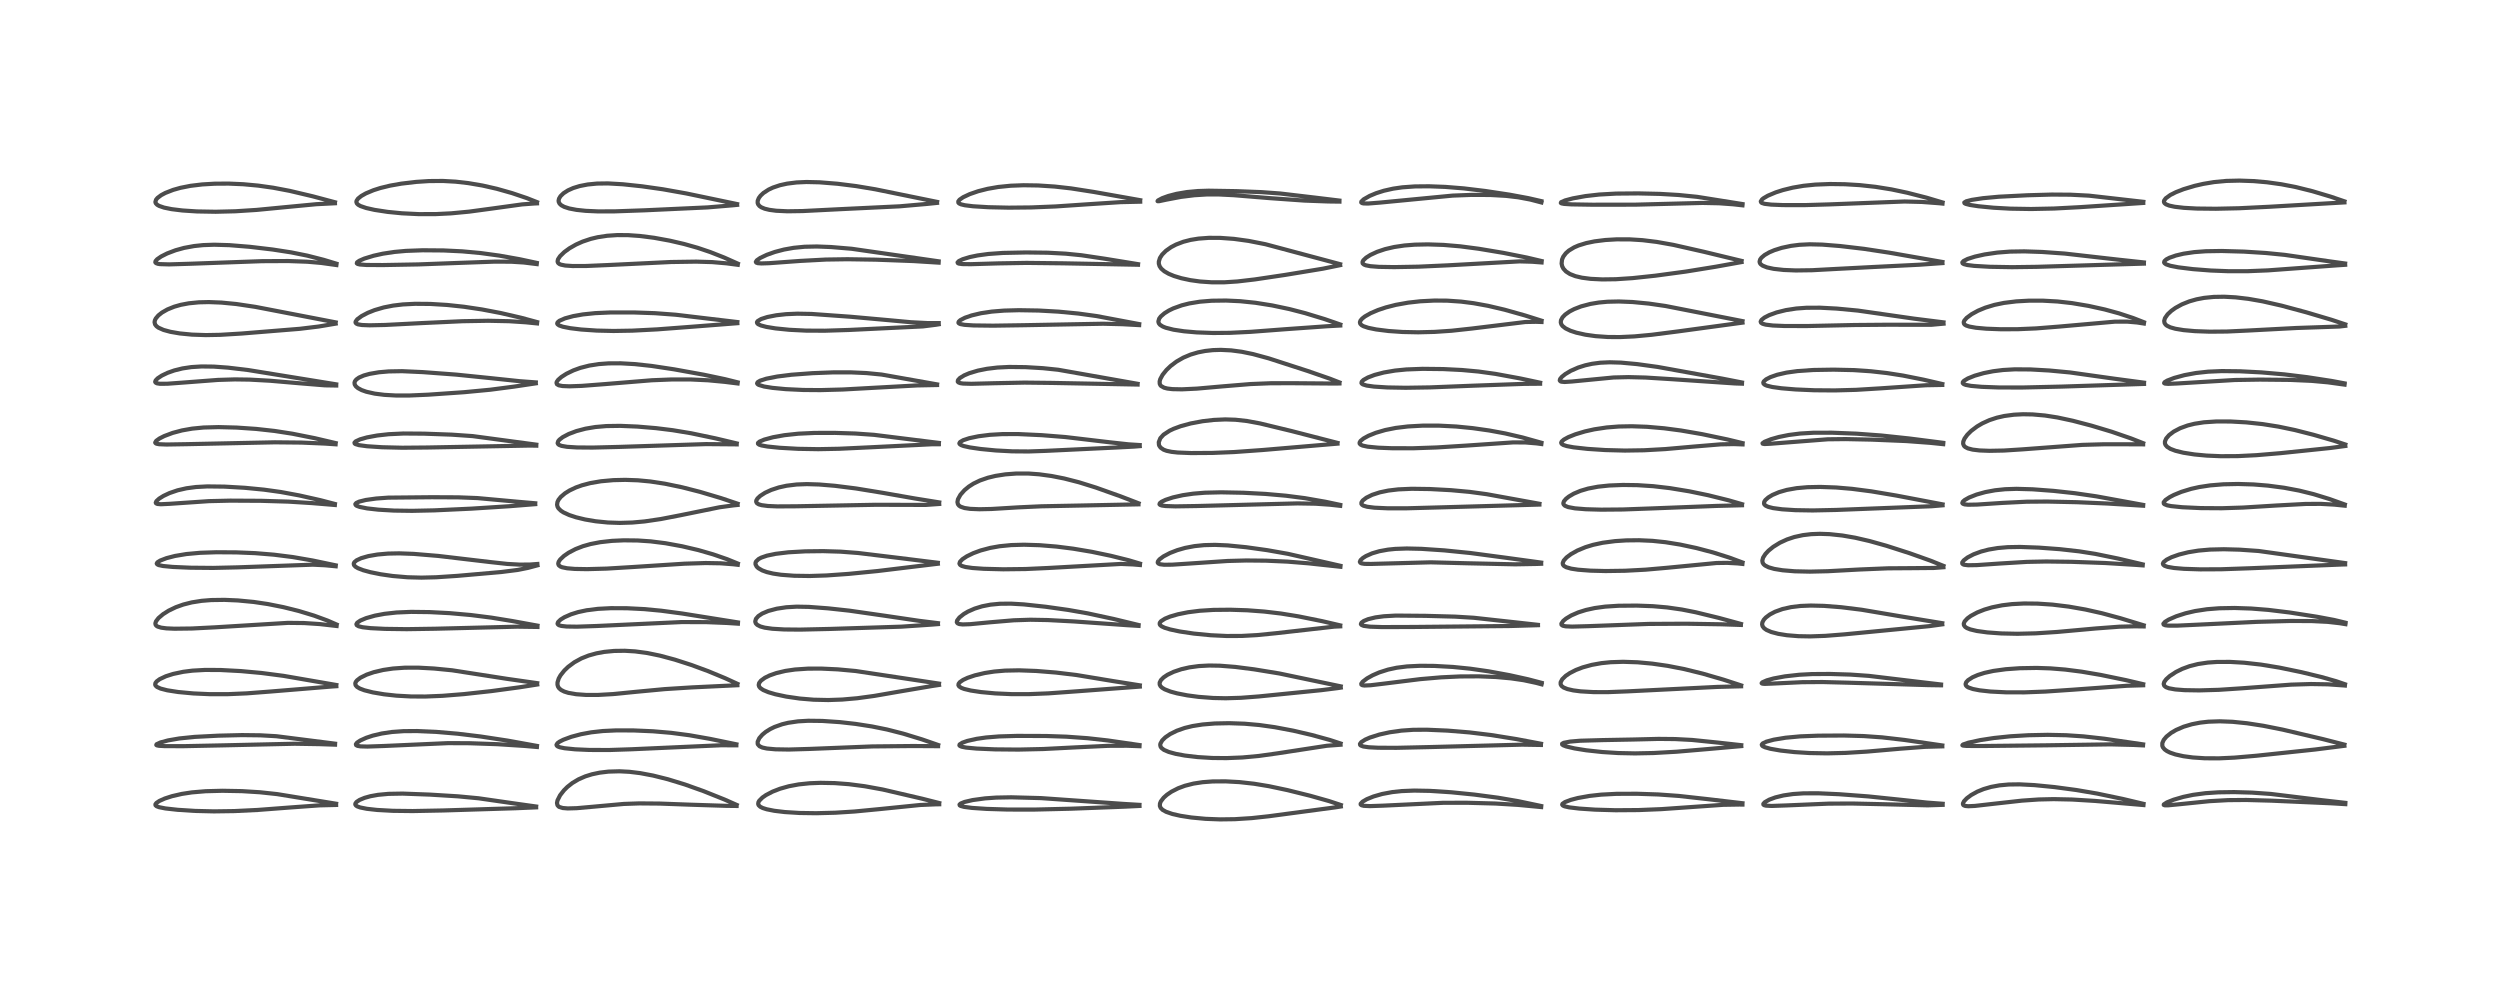 <?xml version="1.0" encoding="utf-8" standalone="no"?>
<!DOCTYPE svg PUBLIC "-//W3C//DTD SVG 1.1//EN"
  "http://www.w3.org/Graphics/SVG/1.1/DTD/svg11.dtd">
<!-- Created with matplotlib (https://matplotlib.org/) -->
<svg height="288pt" version="1.1" viewBox="0 0 720 288" width="720pt" xmlns="http://www.w3.org/2000/svg" xmlns:xlink="http://www.w3.org/1999/xlink">
 <defs>
  <style type="text/css">*{stroke-linecap:butt;stroke-linejoin:round;}</style>
 </defs>
 <g id="figure_1">
  <g id="patch_1">
   <path d="M 0 288 
L 720 288 
L 720 0 
L 0 0 
z
" style="fill:#ffffff;"/>
  </g>
  <g id="axes_1">
   <g id="line2d_1">
    <path clip-path="url(#p0fe7bc9976)" d="M 96.797 231.471 
L 79.815 228.702 
L 74.841 228.169 
L 69.681 227.848 
L 64.039 227.744 
L 59.221 227.871 
L 55.247 228.206 
L 52.37 228.646 
L 49.577 229.288 
L 47.461 229.973 
L 45.899 230.671 
L 45.032 231.26 
L 44.761 231.647 
L 44.785 231.915 
L 45.09 232.194 
L 45.814 232.472 
L 47.642 232.832 
L 51.192 233.227 
L 56.208 233.546 
L 61.609 233.676 
L 67.514 233.591 
L 74.203 233.265 
L 83.615 232.549 
L 91.963 231.945 
L 96.801 231.824 
L 96.801 231.824 
" style="fill:none;stroke:#000000;stroke-linecap:square;stroke-opacity:0.7;stroke-width:1.2;"/>
   </g>
   <g id="line2d_2">
    <path clip-path="url(#p0fe7bc9976)" d="M 96.491 214.175 
L 79.603 212.031 
L 75.009 211.771 
L 69.71 211.707 
L 62.922 211.87 
L 56.021 212.226 
L 51.627 212.677 
L 48.392 213.238 
L 46.231 213.819 
L 45.102 214.343 
L 45.013 214.552 
L 45.183 214.668 
L 45.8 214.791 
L 47.564 214.888 
L 52.99 214.894 
L 64.471 214.657 
L 84.873 214.194 
L 91.951 214.311 
L 96.496 214.465 
L 96.496 214.465 
" style="fill:none;stroke:#000000;stroke-linecap:square;stroke-opacity:0.7;stroke-width:1.2;"/>
   </g>
   <g id="line2d_3">
    <path clip-path="url(#p0fe7bc9976)" d="M 96.864 197.278 
L 81.641 194.644 
L 75.31 193.817 
L 69.357 193.27 
L 63.542 192.963 
L 59.068 192.938 
L 55.428 193.143 
L 52.785 193.478 
L 49.875 194.092 
L 47.78 194.759 
L 45.992 195.598 
L 45.128 196.236 
L 44.756 196.732 
L 44.689 197.176 
L 44.803 197.453 
L 45.216 197.839 
L 46.24 198.311 
L 48.169 198.808 
L 51.304 199.299 
L 55.661 199.707 
L 60.408 199.921 
L 65.597 199.92 
L 71.087 199.684 
L 77.882 199.161 
L 95.552 197.713 
L 96.864 197.628 
L 96.864 197.628 
" style="fill:none;stroke:#000000;stroke-linecap:square;stroke-opacity:0.7;stroke-width:1.2;"/>
   </g>
   <g id="line2d_4">
    <path clip-path="url(#p0fe7bc9976)" d="M 96.942 179.86 
L 94.314 178.717 
L 90.442 177.297 
L 86.024 175.956 
L 81.608 174.858 
L 77.139 173.968 
L 73.079 173.364 
L 68.511 172.927 
L 64.65 172.761 
L 60.809 172.817 
L 58.084 173.037 
L 55.235 173.487 
L 52.78 174.109 
L 50.646 174.873 
L 48.596 175.858 
L 46.974 176.878 
L 45.652 177.996 
L 44.929 178.939 
L 44.74 179.541 
L 44.818 179.942 
L 45.043 180.226 
L 45.41 180.459 
L 46.428 180.77 
L 47.922 180.966 
L 50.252 181.071 
L 55.239 181.009 
L 61.989 180.665 
L 82.937 179.385 
L 87.575 179.436 
L 92.091 179.733 
L 96.94 180.283 
L 96.94 180.283 
" style="fill:none;stroke:#000000;stroke-linecap:square;stroke-opacity:0.7;stroke-width:1.2;"/>
   </g>
   <g id="line2d_5">
    <path clip-path="url(#p0fe7bc9976)" d="M 96.684 162.814 
L 90.041 161.423 
L 84.3 160.431 
L 78.913 159.751 
L 73.509 159.308 
L 68.083 159.085 
L 62.311 159.047 
L 57.626 159.205 
L 53.676 159.566 
L 50.405 160.113 
L 47.959 160.744 
L 46.128 161.446 
L 45.331 161.954 
L 45.139 162.298 
L 45.252 162.513 
L 45.69 162.74 
L 46.959 163.009 
L 49.717 163.275 
L 54.861 163.501 
L 61.363 163.562 
L 68.462 163.395 
L 90.109 162.626 
L 93.597 162.794 
L 96.681 163.087 
L 96.681 163.087 
" style="fill:none;stroke:#000000;stroke-linecap:square;stroke-opacity:0.7;stroke-width:1.2;"/>
   </g>
   <g id="line2d_6">
    <path clip-path="url(#p0fe7bc9976)" d="M 96.433 145.136 
L 92.259 144.049 
L 86.191 142.681 
L 80.886 141.699 
L 76.043 141.024 
L 70.525 140.487 
L 64.683 140.148 
L 59.724 140.086 
L 56.457 140.259 
L 53.695 140.626 
L 51.144 141.209 
L 48.816 142.006 
L 47.083 142.822 
L 45.853 143.591 
L 45.043 144.328 
L 44.855 144.766 
L 44.949 144.964 
L 45.333 145.137 
L 46.32 145.221 
L 48.901 145.097 
L 60.172 144.329 
L 66.301 144.184 
L 75.248 144.235 
L 83.122 144.471 
L 89.864 144.893 
L 96.442 145.434 
L 96.442 145.434 
" style="fill:none;stroke:#000000;stroke-linecap:square;stroke-opacity:0.7;stroke-width:1.2;"/>
   </g>
   <g id="line2d_7">
    <path clip-path="url(#p0fe7bc9976)" d="M 96.673 127.609 
L 90.688 126.206 
L 84.231 124.914 
L 79.078 124.114 
L 73.798 123.529 
L 68.166 123.143 
L 62.943 123.005 
L 58.65 123.122 
L 55.352 123.442 
L 52.417 123.96 
L 49.74 124.673 
L 47.303 125.587 
L 45.926 126.285 
L 44.978 126.968 
L 44.7 127.457 
L 44.782 127.628 
L 45.073 127.791 
L 45.805 127.934 
L 47.976 128.021 
L 53.759 127.922 
L 79.17 127.385 
L 86.847 127.462 
L 93.65 127.754 
L 96.654 127.957 
L 96.654 127.957 
" style="fill:none;stroke:#000000;stroke-linecap:square;stroke-opacity:0.7;stroke-width:1.2;"/>
   </g>
   <g id="line2d_8">
    <path clip-path="url(#p0fe7bc9976)" d="M 96.82 110.685 
L 71.399 106.562 
L 65.648 105.878 
L 61.578 105.582 
L 58.068 105.537 
L 55.132 105.72 
L 52.561 106.103 
L 50.211 106.683 
L 48.259 107.374 
L 46.607 108.166 
L 45.411 108.955 
L 44.821 109.565 
L 44.693 109.974 
L 44.817 110.204 
L 45.208 110.399 
L 46.038 110.527 
L 48.157 110.518 
L 52.801 110.178 
L 62.757 109.418 
L 67.65 109.267 
L 71.884 109.328 
L 77.814 109.655 
L 86.222 110.379 
L 93.552 110.975 
L 96.834 111.031 
L 96.834 111.031 
" style="fill:none;stroke:#000000;stroke-linecap:square;stroke-opacity:0.7;stroke-width:1.2;"/>
   </g>
   <g id="line2d_9">
    <path clip-path="url(#p0fe7bc9976)" d="M 96.68 92.842 
L 81.806 89.972 
L 73.537 88.377 
L 68.062 87.559 
L 63.756 87.141 
L 60.148 86.999 
L 57.252 87.067 
L 54.388 87.351 
L 52.06 87.791 
L 50.186 88.325 
L 48.245 89.108 
L 46.652 90.014 
L 45.605 90.845 
L 44.872 91.713 
L 44.601 92.268 
L 44.509 92.802 
L 44.666 93.44 
L 45.067 93.952 
L 45.629 94.368 
L 47.1 95.024 
L 49.091 95.565 
L 51.783 96.029 
L 55.293 96.372 
L 59.298 96.507 
L 63.416 96.431 
L 69.572 96.058 
L 86.333 94.699 
L 91.788 94.037 
L 96.668 93.209 
L 96.668 93.209 
" style="fill:none;stroke:#000000;stroke-linecap:square;stroke-opacity:0.7;stroke-width:1.2;"/>
   </g>
   <g id="line2d_10">
    <path clip-path="url(#p0fe7bc9976)" d="M 96.881 75.939 
L 93.25 74.837 
L 88.491 73.621 
L 83.849 72.686 
L 78.511 71.859 
L 71.888 71.076 
L 66.058 70.605 
L 61.701 70.479 
L 58.496 70.592 
L 55.902 70.863 
L 53.007 71.398 
L 50.559 72.075 
L 48.136 72.995 
L 46.407 73.869 
L 45.263 74.66 
L 44.792 75.197 
L 44.732 75.541 
L 44.916 75.77 
L 45.458 75.971 
L 46.081 76.067 
L 48.704 76.145 
L 54.832 75.958 
L 75.473 75.215 
L 83.005 75.178 
L 88.531 75.378 
L 92.495 75.723 
L 96.882 76.331 
L 96.882 76.331 
" style="fill:none;stroke:#000000;stroke-linecap:square;stroke-opacity:0.7;stroke-width:1.2;"/>
   </g>
   <g id="line2d_11">
    <path clip-path="url(#p0fe7bc9976)" d="M 96.467 58.243 
L 90.031 56.528 
L 83.442 54.97 
L 78.682 54.066 
L 74.382 53.458 
L 70.06 53.057 
L 65.849 52.876 
L 61.834 52.904 
L 58.248 53.113 
L 54.867 53.52 
L 51.97 54.094 
L 49.87 54.687 
L 47.635 55.56 
L 46.424 56.205 
L 45.373 56.991 
L 44.941 57.508 
L 44.746 58.188 
L 44.865 58.552 
L 45.267 58.975 
L 45.831 59.302 
L 47.264 59.795 
L 49.433 60.237 
L 52.527 60.617 
L 56.709 60.891 
L 62.106 60.987 
L 67.798 60.845 
L 73.911 60.454 
L 81.904 59.683 
L 91.109 58.807 
L 96.463 58.537 
L 96.463 58.537 
" style="fill:none;stroke:#000000;stroke-linecap:square;stroke-opacity:0.7;stroke-width:1.2;"/>
   </g>
   <g id="line2d_12">
    <path clip-path="url(#p0fe7bc9976)" d="M 154.409 232.273 
L 149.083 231.528 
L 137.825 229.905 
L 131.895 229.342 
L 123.794 228.846 
L 115.937 228.556 
L 111.861 228.632 
L 108.875 228.912 
L 106.69 229.307 
L 105.003 229.778 
L 103.572 230.37 
L 102.692 230.949 
L 102.349 231.409 
L 102.328 231.697 
L 102.509 231.987 
L 102.859 232.227 
L 103.708 232.544 
L 105.647 232.935 
L 108.6 233.264 
L 113.136 233.515 
L 118.834 233.585 
L 127.683 233.412 
L 148.463 232.771 
L 154.408 232.52 
L 154.408 232.52 
" style="fill:none;stroke:#000000;stroke-linecap:square;stroke-opacity:0.7;stroke-width:1.2;"/>
   </g>
   <g id="line2d_13">
    <path clip-path="url(#p0fe7bc9976)" d="M 154.636 214.823 
L 146.185 213.293 
L 138.416 212.109 
L 131.794 211.309 
L 125.605 210.781 
L 120.11 210.54 
L 116.234 210.571 
L 112.887 210.81 
L 109.939 211.248 
L 107.35 211.862 
L 105.48 212.483 
L 103.739 213.274 
L 102.825 213.888 
L 102.498 214.328 
L 102.565 214.602 
L 102.977 214.815 
L 103.832 214.955 
L 105.797 215.01 
L 110.483 214.848 
L 129.049 214.021 
L 135.198 214.048 
L 143.206 214.325 
L 151.009 214.823 
L 154.634 215.131 
L 154.634 215.131 
" style="fill:none;stroke:#000000;stroke-linecap:square;stroke-opacity:0.7;stroke-width:1.2;"/>
   </g>
   <g id="line2d_14">
    <path clip-path="url(#p0fe7bc9976)" d="M 154.712 196.748 
L 146.118 195.521 
L 130.206 193.044 
L 125.007 192.532 
L 120.551 192.29 
L 116.594 192.294 
L 113.171 192.536 
L 110.358 192.951 
L 107.66 193.587 
L 105.602 194.293 
L 103.795 195.188 
L 102.827 195.932 
L 102.464 196.397 
L 102.316 196.807 
L 102.403 197.331 
L 102.81 197.809 
L 103.613 198.295 
L 104.949 198.801 
L 107.373 199.411 
L 110.616 199.96 
L 114.17 200.35 
L 118.357 200.581 
L 122.483 200.599 
L 127.407 200.399 
L 133.588 199.906 
L 141.542 199.032 
L 149.616 197.943 
L 154.719 197.137 
L 154.719 197.137 
" style="fill:none;stroke:#000000;stroke-linecap:square;stroke-opacity:0.7;stroke-width:1.2;"/>
   </g>
   <g id="line2d_15">
    <path clip-path="url(#p0fe7bc9976)" d="M 154.784 180.181 
L 147.531 178.857 
L 141.476 177.871 
L 135.617 177.13 
L 129.484 176.585 
L 123.734 176.286 
L 118.413 176.22 
L 114.208 176.399 
L 110.724 176.786 
L 107.968 177.306 
L 105.439 178.024 
L 103.787 178.72 
L 102.865 179.357 
L 102.642 179.769 
L 102.745 180.047 
L 103.283 180.367 
L 104.447 180.649 
L 106.735 180.907 
L 110.886 181.115 
L 117.127 181.2 
L 125.368 181.073 
L 148.966 180.479 
L 154.789 180.561 
L 154.789 180.561 
" style="fill:none;stroke:#000000;stroke-linecap:square;stroke-opacity:0.7;stroke-width:1.2;"/>
   </g>
   <g id="line2d_16">
    <path clip-path="url(#p0fe7bc9976)" d="M 154.765 162.428 
L 152.705 162.583 
L 149.701 162.611 
L 146.125 162.414 
L 141.259 161.882 
L 126.21 160.107 
L 119.143 159.518 
L 114.956 159.365 
L 111.74 159.431 
L 108.726 159.699 
L 106.109 160.153 
L 104.038 160.747 
L 102.701 161.37 
L 102.053 161.914 
L 101.866 162.315 
L 101.949 162.755 
L 102.375 163.214 
L 103.084 163.635 
L 104.582 164.218 
L 106.684 164.794 
L 109.634 165.39 
L 113.076 165.885 
L 117.365 166.253 
L 121.378 166.358 
L 125.59 166.251 
L 131.732 165.848 
L 144.349 164.743 
L 149.085 164.143 
L 152.053 163.55 
L 154.778 162.82 
L 154.778 162.82 
" style="fill:none;stroke:#000000;stroke-linecap:square;stroke-opacity:0.7;stroke-width:1.2;"/>
   </g>
   <g id="line2d_17">
    <path clip-path="url(#p0fe7bc9976)" d="M 154.147 144.942 
L 149.518 144.541 
L 137.497 143.447 
L 132.001 143.234 
L 124.378 143.197 
L 111.781 143.322 
L 108.331 143.577 
L 105.341 143.994 
L 103.437 144.468 
L 102.598 144.859 
L 102.336 145.181 
L 102.427 145.454 
L 102.732 145.675 
L 103.574 145.989 
L 105.721 146.419 
L 108.981 146.787 
L 113.475 147.048 
L 118.672 147.123 
L 125.071 146.984 
L 135.752 146.491 
L 146.725 145.789 
L 154.147 145.196 
L 154.147 145.196 
" style="fill:none;stroke:#000000;stroke-linecap:square;stroke-opacity:0.7;stroke-width:1.2;"/>
   </g>
   <g id="line2d_18">
    <path clip-path="url(#p0fe7bc9976)" d="M 154.453 128.061 
L 136.109 125.596 
L 130.098 125.179 
L 122.18 124.896 
L 116.201 124.851 
L 111.936 125.053 
L 108.632 125.422 
L 105.698 125.967 
L 103.711 126.53 
L 102.422 127.125 
L 102.087 127.496 
L 102.148 127.733 
L 102.373 127.898 
L 103.391 128.205 
L 105.721 128.52 
L 110.016 128.803 
L 115.851 128.946 
L 123.077 128.881 
L 152.595 128.321 
L 154.451 128.353 
L 154.451 128.353 
" style="fill:none;stroke:#000000;stroke-linecap:square;stroke-opacity:0.7;stroke-width:1.2;"/>
   </g>
   <g id="line2d_19">
    <path clip-path="url(#p0fe7bc9976)" d="M 154.313 110.129 
L 149.653 109.781 
L 141.25 108.897 
L 131.367 107.887 
L 121.766 107.17 
L 115.783 106.898 
L 111.963 106.966 
L 109.117 107.214 
L 106.432 107.674 
L 104.77 108.139 
L 103.397 108.737 
L 102.612 109.297 
L 102.231 109.782 
L 102.092 110.207 
L 102.157 110.737 
L 102.495 111.272 
L 103.078 111.768 
L 104.146 112.34 
L 105.5 112.821 
L 107.915 113.365 
L 110.682 113.716 
L 113.977 113.901 
L 117.989 113.901 
L 123.358 113.667 
L 133.639 112.955 
L 141.206 112.238 
L 147.98 111.352 
L 154.307 110.404 
L 154.307 110.404 
" style="fill:none;stroke:#000000;stroke-linecap:square;stroke-opacity:0.7;stroke-width:1.2;"/>
   </g>
   <g id="line2d_20">
    <path clip-path="url(#p0fe7bc9976)" d="M 154.683 92.76 
L 149.94 91.48 
L 144.201 90.152 
L 138.784 89.119 
L 133.615 88.345 
L 128.78 87.826 
L 123.94 87.533 
L 119.544 87.495 
L 116.028 87.675 
L 113.212 88.01 
L 110.525 88.539 
L 107.878 89.313 
L 105.939 90.085 
L 104.172 91.01 
L 102.903 91.949 
L 102.423 92.599 
L 102.394 92.891 
L 102.588 93.177 
L 103.093 93.41 
L 104.207 93.6 
L 106.428 93.689 
L 110.903 93.589 
L 121.356 93.053 
L 133.234 92.506 
L 140.59 92.379 
L 146.609 92.506 
L 151.416 92.819 
L 154.67 93.144 
L 154.67 93.144 
" style="fill:none;stroke:#000000;stroke-linecap:square;stroke-opacity:0.7;stroke-width:1.2;"/>
   </g>
   <g id="line2d_21">
    <path clip-path="url(#p0fe7bc9976)" d="M 154.583 75.712 
L 149.638 74.653 
L 143.792 73.611 
L 138.395 72.874 
L 133.124 72.388 
L 127.756 72.128 
L 121.737 72.079 
L 116.916 72.256 
L 113.562 72.56 
L 110.277 73.059 
L 107.591 73.653 
L 104.919 74.472 
L 103.473 75.102 
L 102.839 75.552 
L 102.76 75.841 
L 102.999 76.021 
L 103.618 76.17 
L 105.515 76.309 
L 110.234 76.337 
L 120.538 76.149 
L 131.537 75.738 
L 142.534 75.346 
L 147.3 75.376 
L 150.861 75.598 
L 154.58 76.058 
L 154.58 76.058 
" style="fill:none;stroke:#000000;stroke-linecap:square;stroke-opacity:0.7;stroke-width:1.2;"/>
   </g>
   <g id="line2d_22">
    <path clip-path="url(#p0fe7bc9976)" d="M 154.657 58.207 
L 151.74 57.057 
L 147.449 55.609 
L 143.078 54.37 
L 138.949 53.432 
L 134.839 52.731 
L 131.212 52.318 
L 127.536 52.115 
L 123.542 52.147 
L 119.86 52.386 
L 115.592 52.888 
L 112.329 53.466 
L 109.56 54.142 
L 107.569 54.776 
L 105.366 55.699 
L 104.042 56.451 
L 103.122 57.195 
L 102.69 57.834 
L 102.632 58.173 
L 102.774 58.592 
L 103.152 58.967 
L 103.816 59.341 
L 105.468 59.907 
L 107.88 60.448 
L 111.642 61.024 
L 115.75 61.43 
L 120.583 61.667 
L 125.469 61.661 
L 129.922 61.442 
L 135.105 60.951 
L 141.7 60.06 
L 150.355 58.865 
L 153.956 58.598 
L 154.659 58.568 
L 154.659 58.568 
" style="fill:none;stroke:#000000;stroke-linecap:square;stroke-opacity:0.7;stroke-width:1.2;"/>
   </g>
   <g id="line2d_23">
    <path clip-path="url(#p0fe7bc9976)" d="M 212.165 231.814 
L 208.659 230.263 
L 202.675 227.867 
L 197.267 225.933 
L 192.349 224.426 
L 188.091 223.362 
L 184.355 222.657 
L 181.272 222.28 
L 178.402 222.13 
L 175.226 222.224 
L 172.719 222.524 
L 170.51 222.99 
L 168.577 223.592 
L 166.624 224.442 
L 164.834 225.51 
L 163.416 226.626 
L 162.438 227.591 
L 161.311 229.029 
L 160.559 230.511 
L 160.413 231.26 
L 160.55 231.906 
L 160.893 232.289 
L 161.089 232.411 
L 162.061 232.709 
L 163.515 232.829 
L 166.089 232.755 
L 170.861 232.332 
L 179.651 231.534 
L 184.119 231.379 
L 189.973 231.428 
L 198.758 231.749 
L 209.127 232.082 
L 212.14 232.117 
L 212.14 232.117 
" style="fill:none;stroke:#000000;stroke-linecap:square;stroke-opacity:0.7;stroke-width:1.2;"/>
   </g>
   <g id="line2d_24">
    <path clip-path="url(#p0fe7bc9976)" d="M 212.077 214.358 
L 204.52 212.802 
L 198.536 211.745 
L 193.257 211.053 
L 188.086 210.611 
L 182.459 210.365 
L 177.471 210.353 
L 173.62 210.535 
L 170.265 210.908 
L 167.295 211.458 
L 164.531 212.197 
L 162.238 213.047 
L 161.164 213.593 
L 160.556 214.036 
L 160.27 214.504 
L 160.345 214.751 
L 160.638 214.986 
L 161.216 215.211 
L 162.582 215.492 
L 165.638 215.802 
L 169.7 215.983 
L 175.421 216.003 
L 181.885 215.787 
L 207.597 214.636 
L 212.068 214.65 
L 212.068 214.65 
" style="fill:none;stroke:#000000;stroke-linecap:square;stroke-opacity:0.7;stroke-width:1.2;"/>
   </g>
   <g id="line2d_25">
    <path clip-path="url(#p0fe7bc9976)" d="M 212.379 196.943 
L 208.853 195.326 
L 203.953 193.296 
L 199.101 191.507 
L 194.341 189.975 
L 190.071 188.827 
L 186.438 188.076 
L 182.94 187.604 
L 179.939 187.423 
L 176.893 187.468 
L 174.026 187.747 
L 171.794 188.156 
L 169.522 188.79 
L 167.445 189.619 
L 165.418 190.73 
L 163.639 192.047 
L 162.546 193.089 
L 161.446 194.464 
L 160.914 195.406 
L 160.563 196.53 
L 160.555 197.192 
L 160.723 197.764 
L 161.018 198.212 
L 161.581 198.7 
L 162.495 199.168 
L 163.716 199.55 
L 165.951 199.936 
L 168.747 200.138 
L 172.269 200.14 
L 176.555 199.897 
L 183.322 199.226 
L 191.443 198.464 
L 199.184 197.974 
L 212.366 197.344 
L 212.366 197.344 
" style="fill:none;stroke:#000000;stroke-linecap:square;stroke-opacity:0.7;stroke-width:1.2;"/>
   </g>
   <g id="line2d_26">
    <path clip-path="url(#p0fe7bc9976)" d="M 212.514 179.253 
L 196.513 176.698 
L 190.413 175.882 
L 185.52 175.422 
L 180.526 175.17 
L 175.945 175.153 
L 172.22 175.348 
L 168.97 175.754 
L 166.49 176.284 
L 164.464 176.917 
L 162.557 177.758 
L 161.453 178.442 
L 160.725 179.148 
L 160.575 179.595 
L 160.648 179.8 
L 160.976 180.057 
L 161.676 180.27 
L 163.173 180.437 
L 166.163 180.482 
L 171.87 180.287 
L 196.311 179.154 
L 203.449 179.173 
L 209.338 179.411 
L 212.522 179.617 
L 212.522 179.617 
" style="fill:none;stroke:#000000;stroke-linecap:square;stroke-opacity:0.7;stroke-width:1.2;"/>
   </g>
   <g id="line2d_27">
    <path clip-path="url(#p0fe7bc9976)" d="M 212.484 162.299 
L 209.452 161.063 
L 205.384 159.654 
L 201.123 158.425 
L 196.435 157.323 
L 191.63 156.445 
L 187.379 155.911 
L 183.642 155.658 
L 179.664 155.612 
L 176.266 155.768 
L 172.857 156.148 
L 170.069 156.688 
L 167.889 157.307 
L 165.747 158.139 
L 163.766 159.177 
L 162.424 160.103 
L 161.344 161.119 
L 160.906 161.766 
L 160.759 162.329 
L 160.919 162.797 
L 161.4 163.172 
L 161.908 163.374 
L 163.325 163.664 
L 165.513 163.848 
L 169.051 163.912 
L 174.693 163.758 
L 182.092 163.312 
L 197.093 162.344 
L 203.248 162.153 
L 207.55 162.229 
L 211.126 162.503 
L 212.472 162.659 
L 212.472 162.659 
" style="fill:none;stroke:#000000;stroke-linecap:square;stroke-opacity:0.7;stroke-width:1.2;"/>
   </g>
   <g id="line2d_28">
    <path clip-path="url(#p0fe7bc9976)" d="M 212.428 145.062 
L 207.603 143.442 
L 201.596 141.655 
L 196.426 140.334 
L 191.492 139.306 
L 187.275 138.663 
L 183.712 138.327 
L 180.076 138.199 
L 176.656 138.281 
L 173.081 138.603 
L 170.046 139.122 
L 167.63 139.756 
L 165.853 140.393 
L 164.037 141.254 
L 162.72 142.077 
L 161.525 143.092 
L 160.862 143.925 
L 160.543 144.592 
L 160.438 145.373 
L 160.577 145.946 
L 160.837 146.396 
L 161.5 147.057 
L 162.279 147.571 
L 163.939 148.335 
L 165.909 148.983 
L 168.506 149.612 
L 171.556 150.128 
L 175.056 150.48 
L 178.494 150.598 
L 182.109 150.489 
L 185.64 150.171 
L 190.301 149.487 
L 195.983 148.384 
L 207.223 146.095 
L 211.256 145.546 
L 212.428 145.426 
L 212.428 145.426 
" style="fill:none;stroke:#000000;stroke-linecap:square;stroke-opacity:0.7;stroke-width:1.2;"/>
   </g>
   <g id="line2d_29">
    <path clip-path="url(#p0fe7bc9976)" d="M 212.173 127.703 
L 206.052 126.246 
L 199.051 124.78 
L 193.715 123.895 
L 188.933 123.306 
L 183.552 122.852 
L 178.598 122.647 
L 174.63 122.707 
L 171.471 122.98 
L 168.637 123.458 
L 165.995 124.156 
L 163.791 124.989 
L 162.084 125.89 
L 161.129 126.619 
L 160.756 127.062 
L 160.598 127.616 
L 160.721 127.893 
L 161.01 128.133 
L 161.73 128.413 
L 163.325 128.685 
L 166.154 128.864 
L 170.645 128.901 
L 178.254 128.711 
L 203.339 127.901 
L 211.663 127.972 
L 212.17 127.983 
L 212.17 127.983 
" style="fill:none;stroke:#000000;stroke-linecap:square;stroke-opacity:0.7;stroke-width:1.2;"/>
   </g>
   <g id="line2d_30">
    <path clip-path="url(#p0fe7bc9976)" d="M 212.435 110.11 
L 208.814 109.207 
L 202.722 107.923 
L 194.124 106.365 
L 187.675 105.389 
L 182.807 104.861 
L 178.763 104.633 
L 175.282 104.647 
L 172.437 104.858 
L 169.717 105.283 
L 167.118 105.951 
L 165.141 106.67 
L 163.131 107.643 
L 161.676 108.576 
L 160.749 109.392 
L 160.348 109.962 
L 160.264 110.279 
L 160.402 110.664 
L 160.933 110.972 
L 161.996 111.179 
L 164.03 111.26 
L 167.561 111.133 
L 174.164 110.625 
L 187.719 109.515 
L 193.467 109.284 
L 199.06 109.29 
L 203.946 109.523 
L 208.664 109.966 
L 212.43 110.435 
L 212.43 110.435 
" style="fill:none;stroke:#000000;stroke-linecap:square;stroke-opacity:0.7;stroke-width:1.2;"/>
   </g>
   <g id="line2d_31">
    <path clip-path="url(#p0fe7bc9976)" d="M 212.357 92.751 
L 204.288 91.797 
L 194.596 90.642 
L 188.651 90.198 
L 182.686 89.991 
L 175.787 89.989 
L 171.428 90.182 
L 167.861 90.552 
L 165.103 91.038 
L 162.711 91.686 
L 161.103 92.393 
L 160.565 92.858 
L 160.475 93.172 
L 160.57 93.388 
L 161.052 93.735 
L 162.089 94.094 
L 164.226 94.517 
L 167.362 94.898 
L 171.874 95.208 
L 176.69 95.32 
L 182.101 95.227 
L 189.255 94.859 
L 199.78 94.061 
L 212.354 93.079 
L 212.354 93.079 
" style="fill:none;stroke:#000000;stroke-linecap:square;stroke-opacity:0.7;stroke-width:1.2;"/>
   </g>
   <g id="line2d_32">
    <path clip-path="url(#p0fe7bc9976)" d="M 212.492 75.923 
L 208.563 74.171 
L 204.548 72.592 
L 200.901 71.361 
L 197.007 70.264 
L 192.904 69.312 
L 188.377 68.484 
L 184.289 67.959 
L 180.91 67.723 
L 177.781 67.703 
L 174.877 67.898 
L 172.151 68.314 
L 170.111 68.804 
L 167.784 69.586 
L 165.886 70.434 
L 163.98 71.526 
L 162.524 72.591 
L 161.308 73.771 
L 160.71 74.675 
L 160.573 75.317 
L 160.736 75.734 
L 161.106 76.034 
L 161.554 76.222 
L 162.791 76.473 
L 164.888 76.615 
L 168.844 76.602 
L 175.336 76.323 
L 193.214 75.46 
L 200.499 75.349 
L 205.108 75.484 
L 209.266 75.843 
L 212.473 76.261 
L 212.473 76.261 
" style="fill:none;stroke:#000000;stroke-linecap:square;stroke-opacity:0.7;stroke-width:1.2;"/>
   </g>
   <g id="line2d_33">
    <path clip-path="url(#p0fe7bc9976)" d="M 212.28 58.77 
L 197.636 55.71 
L 190.878 54.506 
L 184.859 53.651 
L 179.377 53.069 
L 175.092 52.823 
L 171.951 52.867 
L 169.253 53.131 
L 166.95 53.58 
L 165.093 54.153 
L 163.577 54.828 
L 162.297 55.649 
L 161.431 56.49 
L 161.009 57.185 
L 160.875 57.761 
L 160.906 58.118 
L 161.143 58.628 
L 161.649 59.113 
L 162.486 59.569 
L 163.928 60.039 
L 166.042 60.443 
L 168.662 60.721 
L 172.2 60.883 
L 177.011 60.871 
L 185.714 60.566 
L 203.773 59.732 
L 210.895 59.138 
L 212.299 59.002 
L 212.299 59.002 
" style="fill:none;stroke:#000000;stroke-linecap:square;stroke-opacity:0.7;stroke-width:1.2;"/>
   </g>
   <g id="line2d_34">
    <path clip-path="url(#p0fe7bc9976)" d="M 270.493 231.274 
L 265.592 230.028 
L 254.234 227.382 
L 249.039 226.434 
L 244.475 225.842 
L 240.425 225.536 
L 236.342 225.455 
L 233.159 225.578 
L 230.029 225.906 
L 227.181 226.44 
L 224.635 227.159 
L 222.519 227.981 
L 220.614 228.975 
L 219.58 229.69 
L 218.657 230.618 
L 218.423 231.043 
L 218.358 231.572 
L 218.489 231.904 
L 218.949 232.344 
L 219.664 232.707 
L 220.808 233.071 
L 223.011 233.509 
L 226.006 233.869 
L 230.28 234.136 
L 235.057 234.207 
L 240.558 234.063 
L 246.104 233.713 
L 253.344 233.017 
L 265.03 231.834 
L 269.599 231.642 
L 270.499 231.632 
L 270.499 231.632 
" style="fill:none;stroke:#000000;stroke-linecap:square;stroke-opacity:0.7;stroke-width:1.2;"/>
   </g>
   <g id="line2d_35">
    <path clip-path="url(#p0fe7bc9976)" d="M 270.19 214.553 
L 265.509 212.933 
L 260.122 211.287 
L 255.479 210.101 
L 251.143 209.221 
L 246.4 208.483 
L 241.858 207.971 
L 236.847 207.63 
L 232.774 207.579 
L 229.847 207.748 
L 227.017 208.16 
L 225.266 208.584 
L 223.06 209.367 
L 221.8 209.983 
L 220.55 210.767 
L 219.564 211.575 
L 218.679 212.592 
L 218.207 213.62 
L 218.211 214.211 
L 218.269 214.379 
L 218.748 214.92 
L 219.557 215.29 
L 220.836 215.572 
L 223.32 215.8 
L 227.199 215.865 
L 233.178 215.691 
L 251.244 214.969 
L 262.861 214.855 
L 270.165 214.899 
L 270.165 214.899 
" style="fill:none;stroke:#000000;stroke-linecap:square;stroke-opacity:0.7;stroke-width:1.2;"/>
   </g>
   <g id="line2d_36">
    <path clip-path="url(#p0fe7bc9976)" d="M 270.438 196.877 
L 246.448 193.252 
L 241.292 192.778 
L 236.476 192.553 
L 232.689 192.567 
L 228.956 192.819 
L 226.199 193.222 
L 223.593 193.842 
L 221.646 194.529 
L 220.287 195.199 
L 219.153 196.024 
L 218.622 196.721 
L 218.503 197.3 
L 218.655 197.769 
L 219.013 198.191 
L 219.814 198.727 
L 221.296 199.353 
L 223.299 199.945 
L 226.443 200.618 
L 230.328 201.183 
L 234.357 201.518 
L 238.551 201.611 
L 242.556 201.471 
L 246.884 201.091 
L 251.756 200.428 
L 259.246 199.128 
L 268.402 197.576 
L 270.441 197.268 
L 270.441 197.268 
" style="fill:none;stroke:#000000;stroke-linecap:square;stroke-opacity:0.7;stroke-width:1.2;"/>
   </g>
   <g id="line2d_37">
    <path clip-path="url(#p0fe7bc9976)" d="M 270.127 179.47 
L 264.634 178.787 
L 254.852 177.341 
L 244.583 175.865 
L 238.492 175.202 
L 232.925 174.784 
L 229.427 174.717 
L 226.459 174.889 
L 223.705 175.304 
L 221.256 175.96 
L 219.516 176.701 
L 218.395 177.444 
L 217.709 178.227 
L 217.499 179.008 
L 217.673 179.534 
L 218.095 179.969 
L 218.977 180.423 
L 220.237 180.77 
L 222.418 181.08 
L 225.858 181.284 
L 230.44 181.327 
L 239.132 181.131 
L 259.571 180.479 
L 268.287 179.889 
L 270.136 179.74 
L 270.136 179.74 
" style="fill:none;stroke:#000000;stroke-linecap:square;stroke-opacity:0.7;stroke-width:1.2;"/>
   </g>
   <g id="line2d_38">
    <path clip-path="url(#p0fe7bc9976)" d="M 270.091 162.077 
L 259.186 160.723 
L 247.124 159.259 
L 242.073 158.877 
L 237.073 158.725 
L 231.932 158.786 
L 227.06 159.061 
L 223.338 159.511 
L 220.884 160.028 
L 219.232 160.598 
L 218.486 160.997 
L 217.753 161.69 
L 217.593 162.056 
L 217.579 162.507 
L 217.92 163.186 
L 218.387 163.627 
L 219.506 164.273 
L 220.823 164.754 
L 222.653 165.191 
L 224.953 165.534 
L 228.723 165.818 
L 233.18 165.887 
L 238.016 165.732 
L 244.422 165.278 
L 252.776 164.455 
L 264.366 163.051 
L 270.097 162.359 
L 270.097 162.359 
" style="fill:none;stroke:#000000;stroke-linecap:square;stroke-opacity:0.7;stroke-width:1.2;"/>
   </g>
   <g id="line2d_39">
    <path clip-path="url(#p0fe7bc9976)" d="M 270.493 144.687 
L 263.477 143.558 
L 254.319 141.951 
L 246.513 140.676 
L 240.413 139.907 
L 235.896 139.531 
L 232.395 139.424 
L 229.425 139.533 
L 226.517 139.891 
L 224.304 140.381 
L 222.111 141.103 
L 220.345 141.919 
L 218.969 142.797 
L 218.161 143.551 
L 217.816 144.127 
L 217.773 144.518 
L 217.994 144.924 
L 218.527 145.249 
L 219.353 145.489 
L 221.145 145.725 
L 223.817 145.842 
L 229.294 145.809 
L 252.219 145.377 
L 266.601 145.416 
L 270.493 145.143 
L 270.493 145.143 
" style="fill:none;stroke:#000000;stroke-linecap:square;stroke-opacity:0.7;stroke-width:1.2;"/>
   </g>
   <g id="line2d_40">
    <path clip-path="url(#p0fe7bc9976)" d="M 270.396 127.556 
L 251.701 125.23 
L 246.343 124.855 
L 240.445 124.67 
L 234.641 124.681 
L 229.917 124.902 
L 225.913 125.334 
L 222.648 125.919 
L 220.11 126.603 
L 218.75 127.18 
L 218.301 127.578 
L 218.301 127.804 
L 218.621 128.059 
L 219.298 128.287 
L 221.031 128.6 
L 224.522 128.958 
L 229.846 129.26 
L 235.66 129.36 
L 241.689 129.243 
L 250.85 128.811 
L 268.284 127.952 
L 270.395 127.937 
L 270.395 127.937 
" style="fill:none;stroke:#000000;stroke-linecap:square;stroke-opacity:0.7;stroke-width:1.2;"/>
   </g>
   <g id="line2d_41">
    <path clip-path="url(#p0fe7bc9976)" d="M 269.88 110.702 
L 253.919 107.872 
L 249.529 107.442 
L 244.968 107.237 
L 240.003 107.242 
L 234.015 107.472 
L 227.923 107.925 
L 223.864 108.435 
L 220.686 109.066 
L 218.92 109.635 
L 218.204 110.063 
L 218.044 110.413 
L 218.18 110.639 
L 218.521 110.857 
L 220.062 111.318 
L 222.436 111.702 
L 226.265 112.07 
L 231.313 112.311 
L 236.271 112.352 
L 242.709 112.177 
L 251.761 111.678 
L 264.154 111 
L 269.879 110.886 
L 269.879 110.886 
" style="fill:none;stroke:#000000;stroke-linecap:square;stroke-opacity:0.7;stroke-width:1.2;"/>
   </g>
   <g id="line2d_42">
    <path clip-path="url(#p0fe7bc9976)" d="M 270.353 93.051 
L 267.172 93.05 
L 262.396 92.806 
L 255.768 92.194 
L 244.891 91.217 
L 233.722 90.417 
L 229.653 90.34 
L 226.399 90.479 
L 223.595 90.791 
L 220.993 91.302 
L 219.214 91.876 
L 218.202 92.479 
L 218.005 92.806 
L 218.056 93.08 
L 218.331 93.354 
L 219.148 93.735 
L 220.723 94.148 
L 223.35 94.578 
L 227.351 94.98 
L 232.131 95.219 
L 237.519 95.247 
L 244.52 95.027 
L 265.806 94.002 
L 269.561 93.53 
L 270.35 93.4 
L 270.35 93.4 
" style="fill:none;stroke:#000000;stroke-linecap:square;stroke-opacity:0.7;stroke-width:1.2;"/>
   </g>
   <g id="line2d_43">
    <path clip-path="url(#p0fe7bc9976)" d="M 270.325 75.256 
L 245.268 71.644 
L 239.338 71.146 
L 235.25 70.987 
L 231.708 71.065 
L 228.575 71.373 
L 225.793 71.87 
L 223.164 72.561 
L 220.859 73.38 
L 218.975 74.274 
L 217.964 74.972 
L 217.682 75.423 
L 217.8 75.631 
L 218.241 75.789 
L 219.258 75.868 
L 221.49 75.799 
L 230.502 75.143 
L 237.829 74.752 
L 244.062 74.656 
L 252.273 74.784 
L 263.097 75.187 
L 270.33 75.638 
L 270.33 75.638 
" style="fill:none;stroke:#000000;stroke-linecap:square;stroke-opacity:0.7;stroke-width:1.2;"/>
   </g>
   <g id="line2d_44">
    <path clip-path="url(#p0fe7bc9976)" d="M 269.888 58.146 
L 252.119 54.522 
L 246.594 53.598 
L 241.184 52.919 
L 236.002 52.504 
L 232.268 52.416 
L 229.393 52.545 
L 226.713 52.883 
L 224.632 53.34 
L 222.6 54.022 
L 221.372 54.597 
L 219.872 55.574 
L 219.056 56.338 
L 218.533 57.046 
L 218.218 57.825 
L 218.201 58.435 
L 218.326 58.819 
L 218.72 59.326 
L 219.261 59.704 
L 220.234 60.109 
L 221.579 60.436 
L 223.53 60.695 
L 226.79 60.85 
L 231.179 60.783 
L 241.981 60.24 
L 259.12 59.418 
L 266.935 58.733 
L 269.866 58.433 
L 269.866 58.433 
" style="fill:none;stroke:#000000;stroke-linecap:square;stroke-opacity:0.7;stroke-width:1.2;"/>
   </g>
   <g id="line2d_45">
    <path clip-path="url(#p0fe7bc9976)" d="M 328.168 231.798 
L 323.583 231.527 
L 299.801 229.854 
L 291.234 229.622 
L 286.903 229.705 
L 283.714 229.93 
L 280.121 230.419 
L 277.801 230.958 
L 276.635 231.433 
L 276.34 231.728 
L 276.401 231.943 
L 276.662 232.109 
L 277.629 232.376 
L 279.951 232.68 
L 284.128 232.962 
L 290.26 233.15 
L 297.903 233.156 
L 308.391 232.908 
L 323.862 232.32 
L 328.173 232.109 
L 328.173 232.109 
" style="fill:none;stroke:#000000;stroke-linecap:square;stroke-opacity:0.7;stroke-width:1.2;"/>
   </g>
   <g id="line2d_46">
    <path clip-path="url(#p0fe7bc9976)" d="M 328.179 214.577 
L 318.993 213.245 
L 313.234 212.603 
L 307.123 212.163 
L 301.32 211.969 
L 292.933 211.936 
L 287.762 212.088 
L 284 212.393 
L 281.261 212.786 
L 278.593 213.388 
L 277.13 213.904 
L 276.375 214.395 
L 276.305 214.656 
L 276.438 214.822 
L 276.943 215.047 
L 278.237 215.303 
L 281.255 215.587 
L 286.585 215.817 
L 293.328 215.88 
L 300.48 215.716 
L 309.943 215.233 
L 319.159 214.797 
L 324.578 214.773 
L 328.179 214.902 
L 328.179 214.902 
" style="fill:none;stroke:#000000;stroke-linecap:square;stroke-opacity:0.7;stroke-width:1.2;"/>
   </g>
   <g id="line2d_47">
    <path clip-path="url(#p0fe7bc9976)" d="M 328.259 197.373 
L 320.667 196.167 
L 310.018 194.403 
L 304.118 193.693 
L 298.488 193.239 
L 293.53 193.053 
L 289.441 193.135 
L 286.331 193.405 
L 283.624 193.824 
L 280.791 194.491 
L 278.68 195.205 
L 277.367 195.819 
L 276.45 196.45 
L 276.071 196.939 
L 276.024 197.338 
L 276.226 197.685 
L 276.848 198.099 
L 277.677 198.415 
L 279.595 198.875 
L 282.532 199.318 
L 286.642 199.699 
L 291.345 199.91 
L 296.242 199.915 
L 301.932 199.688 
L 310.063 199.103 
L 328.268 197.742 
L 328.268 197.742 
" style="fill:none;stroke:#000000;stroke-linecap:square;stroke-opacity:0.7;stroke-width:1.2;"/>
   </g>
   <g id="line2d_48">
    <path clip-path="url(#p0fe7bc9976)" d="M 327.891 179.996 
L 320.688 178.252 
L 313.295 176.657 
L 307.659 175.663 
L 301.179 174.747 
L 294.859 174.067 
L 291.146 173.851 
L 287.96 173.882 
L 285.258 174.142 
L 282.851 174.614 
L 280.694 175.282 
L 278.76 176.138 
L 277.583 176.829 
L 276.32 177.828 
L 275.641 178.723 
L 275.56 179.187 
L 275.747 179.498 
L 276.268 179.728 
L 277.261 179.838 
L 279.395 179.765 
L 285.036 179.227 
L 291.948 178.644 
L 296.735 178.485 
L 301.772 178.577 
L 309.331 178.976 
L 324.519 180.047 
L 327.906 180.257 
L 327.906 180.257 
" style="fill:none;stroke:#000000;stroke-linecap:square;stroke-opacity:0.7;stroke-width:1.2;"/>
   </g>
   <g id="line2d_49">
    <path clip-path="url(#p0fe7bc9976)" d="M 328.299 162.319 
L 325.068 161.354 
L 319.947 160.074 
L 314.431 158.92 
L 309.077 158.019 
L 304.302 157.415 
L 299.44 157.019 
L 294.918 156.879 
L 291.243 156.983 
L 287.881 157.314 
L 285.176 157.797 
L 282.402 158.541 
L 280.3 159.317 
L 278.455 160.215 
L 277.19 161.05 
L 276.475 161.789 
L 276.316 162.316 
L 276.507 162.684 
L 276.998 162.987 
L 278.066 163.296 
L 280.044 163.579 
L 283.305 163.812 
L 288.933 163.958 
L 295.371 163.879 
L 302.033 163.572 
L 322.837 162.414 
L 326.218 162.55 
L 328.303 162.726 
L 328.303 162.726 
" style="fill:none;stroke:#000000;stroke-linecap:square;stroke-opacity:0.7;stroke-width:1.2;"/>
   </g>
   <g id="line2d_50">
    <path clip-path="url(#p0fe7bc9976)" d="M 327.907 144.944 
L 322.661 142.926 
L 315.616 140.417 
L 310.752 138.898 
L 306.474 137.802 
L 302.836 137.085 
L 299.262 136.599 
L 296.269 136.381 
L 292.74 136.372 
L 289.536 136.615 
L 286.705 137.058 
L 284.527 137.584 
L 282.234 138.376 
L 280.371 139.276 
L 279.028 140.133 
L 277.77 141.172 
L 276.609 142.483 
L 275.892 143.789 
L 275.74 144.607 
L 275.885 145.218 
L 276.212 145.63 
L 276.654 145.926 
L 277.769 146.308 
L 279.413 146.552 
L 282.055 146.662 
L 285.551 146.585 
L 293.274 146.117 
L 299.93 145.812 
L 311.368 145.587 
L 327.88 145.251 
L 327.88 145.251 
" style="fill:none;stroke:#000000;stroke-linecap:square;stroke-opacity:0.7;stroke-width:1.2;"/>
   </g>
   <g id="line2d_51">
    <path clip-path="url(#p0fe7bc9976)" d="M 328.236 128.175 
L 325.009 127.968 
L 319.71 127.391 
L 306.823 125.868 
L 300.045 125.33 
L 293.33 125.016 
L 288.761 125.017 
L 285.095 125.228 
L 281.798 125.643 
L 279.132 126.204 
L 277.403 126.778 
L 276.486 127.317 
L 276.296 127.688 
L 276.392 127.905 
L 276.808 128.192 
L 277.498 128.448 
L 279.304 128.855 
L 282.436 129.31 
L 286.792 129.73 
L 291.508 129.982 
L 296.207 130.021 
L 301.184 129.849 
L 321.361 128.889 
L 326.612 128.62 
L 328.247 128.487 
L 328.247 128.487 
" style="fill:none;stroke:#000000;stroke-linecap:square;stroke-opacity:0.7;stroke-width:1.2;"/>
   </g>
   <g id="line2d_52">
    <path clip-path="url(#p0fe7bc9976)" d="M 327.624 110.533 
L 304.777 106.492 
L 300.339 106.032 
L 295.388 105.739 
L 290.649 105.682 
L 287.249 105.851 
L 284.271 106.211 
L 281.64 106.736 
L 279.167 107.476 
L 277.671 108.115 
L 276.459 108.865 
L 275.886 109.492 
L 275.834 109.919 
L 276.018 110.134 
L 276.557 110.347 
L 277.375 110.468 
L 279.758 110.536 
L 286.381 110.366 
L 295.062 110.19 
L 302.993 110.281 
L 327.629 110.75 
L 327.629 110.75 
" style="fill:none;stroke:#000000;stroke-linecap:square;stroke-opacity:0.7;stroke-width:1.2;"/>
   </g>
   <g id="line2d_53">
    <path clip-path="url(#p0fe7bc9976)" d="M 328.083 93.338 
L 315.797 91.023 
L 310.553 90.3 
L 304.872 89.755 
L 299.12 89.432 
L 293.463 89.336 
L 289.189 89.451 
L 285.647 89.737 
L 282.522 90.204 
L 279.837 90.841 
L 277.918 91.506 
L 276.579 92.198 
L 276.101 92.636 
L 276.029 92.949 
L 276.167 93.134 
L 276.591 93.334 
L 277.799 93.556 
L 280.369 93.723 
L 286.013 93.793 
L 294.879 93.66 
L 317.688 93.233 
L 323.23 93.368 
L 328.079 93.63 
L 328.079 93.63 
" style="fill:none;stroke:#000000;stroke-linecap:square;stroke-opacity:0.7;stroke-width:1.2;"/>
   </g>
   <g id="line2d_54">
    <path clip-path="url(#p0fe7bc9976)" d="M 327.76 76.076 
L 318.199 74.517 
L 311.472 73.512 
L 306.916 73.056 
L 301.788 72.784 
L 295.537 72.707 
L 288.837 72.846 
L 284.637 73.144 
L 281.542 73.566 
L 279.308 74.032 
L 277.265 74.655 
L 276.164 75.18 
L 275.777 75.586 
L 275.884 75.8 
L 276.158 75.918 
L 277.139 76.054 
L 279.573 76.086 
L 287.48 75.853 
L 295.653 75.714 
L 306.16 75.834 
L 327.354 76.239 
L 327.749 76.249 
L 327.749 76.249 
" style="fill:none;stroke:#000000;stroke-linecap:square;stroke-opacity:0.7;stroke-width:1.2;"/>
   </g>
   <g id="line2d_55">
    <path clip-path="url(#p0fe7bc9976)" d="M 328.377 57.652 
L 314.997 55.277 
L 308.494 54.262 
L 303.791 53.73 
L 298.99 53.414 
L 294.81 53.349 
L 291.073 53.488 
L 287.474 53.852 
L 284.425 54.385 
L 281.689 55.078 
L 279.27 55.914 
L 277.386 56.8 
L 276.355 57.515 
L 275.995 57.993 
L 276.005 58.357 
L 276.227 58.595 
L 276.775 58.851 
L 277.875 59.113 
L 280.228 59.406 
L 284.651 59.676 
L 290.551 59.807 
L 297.001 59.741 
L 304.036 59.455 
L 313.139 58.839 
L 322.714 58.217 
L 328.38 58.086 
L 328.38 58.086 
" style="fill:none;stroke:#000000;stroke-linecap:square;stroke-opacity:0.7;stroke-width:1.2;"/>
   </g>
   <g id="line2d_56">
    <path clip-path="url(#p0fe7bc9976)" d="M 386.154 231.833 
L 382.718 230.698 
L 377.334 229.178 
L 370.807 227.558 
L 365.418 226.416 
L 361.198 225.72 
L 356.955 225.248 
L 352.934 225.028 
L 349.245 225.053 
L 346.355 225.269 
L 343.729 225.672 
L 341.257 226.299 
L 339.313 227.018 
L 337.389 228 
L 336.065 228.905 
L 335.127 229.745 
L 334.331 230.784 
L 334.07 231.419 
L 334.041 232.134 
L 334.282 232.691 
L 334.821 233.23 
L 335.851 233.808 
L 337.651 234.425 
L 339.968 234.952 
L 343.096 235.438 
L 347.195 235.824 
L 351.383 235.983 
L 355.633 235.925 
L 360.477 235.615 
L 365.435 235.077 
L 384.519 232.524 
L 386.15 232.268 
L 386.15 232.268 
" style="fill:none;stroke:#000000;stroke-linecap:square;stroke-opacity:0.7;stroke-width:1.2;"/>
   </g>
   <g id="line2d_57">
    <path clip-path="url(#p0fe7bc9976)" d="M 386.078 214.121 
L 382.954 213.099 
L 377.811 211.683 
L 372.456 210.435 
L 367.122 209.428 
L 362.678 208.805 
L 358.448 208.431 
L 354.031 208.277 
L 349.842 208.362 
L 346.336 208.65 
L 343.436 209.106 
L 341.205 209.651 
L 338.929 210.451 
L 336.99 211.413 
L 335.62 212.354 
L 334.707 213.252 
L 334.201 214.161 
L 334.145 214.531 
L 334.244 215.023 
L 334.49 215.4 
L 335.244 215.981 
L 336.65 216.58 
L 338.636 217.119 
L 341.208 217.595 
L 344.905 218.037 
L 349.142 218.297 
L 353.22 218.337 
L 357.815 218.152 
L 362.545 217.714 
L 367.932 216.96 
L 382.17 214.776 
L 386.075 214.481 
L 386.075 214.481 
" style="fill:none;stroke:#000000;stroke-linecap:square;stroke-opacity:0.7;stroke-width:1.2;"/>
   </g>
   <g id="line2d_58">
    <path clip-path="url(#p0fe7bc9976)" d="M 386.127 197.666 
L 368.438 193.957 
L 361.218 192.775 
L 355.738 192.071 
L 351.312 191.722 
L 348.243 191.669 
L 345.259 191.828 
L 342.579 192.194 
L 340.267 192.721 
L 338.001 193.487 
L 336.237 194.336 
L 335.11 195.095 
L 334.343 195.866 
L 333.98 196.608 
L 333.995 197.175 
L 334.246 197.649 
L 334.677 198.061 
L 335.445 198.527 
L 337.105 199.177 
L 339.002 199.691 
L 341.938 200.263 
L 345.19 200.698 
L 349.42 201.02 
L 353.031 201.097 
L 357.414 200.966 
L 362.545 200.574 
L 380.532 198.767 
L 385.245 198.176 
L 386.136 198.039 
L 386.136 198.039 
" style="fill:none;stroke:#000000;stroke-linecap:square;stroke-opacity:0.7;stroke-width:1.2;"/>
   </g>
   <g id="line2d_59">
    <path clip-path="url(#p0fe7bc9976)" d="M 385.976 180.103 
L 380.832 178.904 
L 374.019 177.525 
L 368.959 176.703 
L 364.113 176.128 
L 359.205 175.76 
L 354.321 175.603 
L 349.483 175.651 
L 345.526 175.899 
L 342.143 176.328 
L 339.251 176.911 
L 337.004 177.566 
L 335.521 178.173 
L 334.359 178.913 
L 334.005 179.39 
L 333.992 179.798 
L 334.178 180.092 
L 334.594 180.411 
L 335.453 180.808 
L 337.01 181.281 
L 339.779 181.868 
L 343.778 182.466 
L 348.675 182.946 
L 353.279 183.166 
L 357.62 183.15 
L 361.994 182.91 
L 367.381 182.376 
L 384.3 180.466 
L 385.987 180.387 
L 385.987 180.387 
" style="fill:none;stroke:#000000;stroke-linecap:square;stroke-opacity:0.7;stroke-width:1.2;"/>
   </g>
   <g id="line2d_60">
    <path clip-path="url(#p0fe7bc9976)" d="M 386.033 162.95 
L 370.884 159.496 
L 364.942 158.446 
L 358.902 157.6 
L 353.549 157.075 
L 349.936 156.922 
L 346.792 156.998 
L 344.01 157.284 
L 341.339 157.793 
L 339.057 158.444 
L 336.963 159.257 
L 335.087 160.241 
L 333.943 161.093 
L 333.487 161.667 
L 333.421 162.022 
L 333.598 162.292 
L 334.088 162.504 
L 335.28 162.649 
L 337.583 162.625 
L 342.417 162.309 
L 353.539 161.562 
L 358.895 161.418 
L 364.626 161.474 
L 370.825 161.75 
L 376.805 162.235 
L 386.041 163.229 
L 386.041 163.229 
" style="fill:none;stroke:#000000;stroke-linecap:square;stroke-opacity:0.7;stroke-width:1.2;"/>
   </g>
   <g id="line2d_61">
    <path clip-path="url(#p0fe7bc9976)" d="M 385.983 145.407 
L 381.743 144.508 
L 375.772 143.466 
L 370.354 142.767 
L 364.479 142.25 
L 358.123 141.916 
L 351.664 141.787 
L 346.977 141.903 
L 343.656 142.174 
L 340.633 142.615 
L 337.805 143.255 
L 335.704 143.948 
L 334.56 144.492 
L 334.029 144.905 
L 333.932 145.229 
L 334.133 145.427 
L 334.634 145.595 
L 335.719 145.741 
L 338.533 145.834 
L 344.692 145.735 
L 373.684 144.979 
L 378.9 145.068 
L 382.959 145.347 
L 385.984 145.684 
L 385.984 145.684 
" style="fill:none;stroke:#000000;stroke-linecap:square;stroke-opacity:0.7;stroke-width:1.2;"/>
   </g>
   <g id="line2d_62">
    <path clip-path="url(#p0fe7bc9976)" d="M 385.205 127.555 
L 371.979 124.145 
L 362.854 121.939 
L 359.189 121.262 
L 355.825 120.886 
L 352.873 120.791 
L 349.492 120.944 
L 346.368 121.305 
L 342.924 121.952 
L 340.037 122.742 
L 337.993 123.499 
L 336.864 124.032 
L 335.11 125.179 
L 334.182 126.196 
L 333.726 127.348 
L 333.778 128.117 
L 333.883 128.393 
L 334.259 128.924 
L 335.123 129.515 
L 335.979 129.832 
L 337.41 130.133 
L 339.181 130.327 
L 343.049 130.481 
L 349.229 130.439 
L 355.443 130.188 
L 363.647 129.601 
L 385.197 127.768 
L 385.197 127.768 
" style="fill:none;stroke:#000000;stroke-linecap:square;stroke-opacity:0.7;stroke-width:1.2;"/>
   </g>
   <g id="line2d_63">
    <path clip-path="url(#p0fe7bc9976)" d="M 385.759 110.135 
L 382.96 109.045 
L 376.603 106.84 
L 365.379 103.203 
L 360.875 101.979 
L 357.629 101.312 
L 354.567 100.908 
L 351.589 100.762 
L 349.319 100.834 
L 347.082 101.081 
L 345.033 101.482 
L 342.909 102.111 
L 340.8 102.999 
L 338.824 104.133 
L 337.16 105.388 
L 335.934 106.561 
L 334.826 107.94 
L 334.159 109.176 
L 333.973 109.858 
L 334.002 110.537 
L 334.206 110.962 
L 334.366 111.145 
L 335.257 111.656 
L 336.203 111.899 
L 337.67 112.072 
L 340.406 112.127 
L 344.709 111.923 
L 351.882 111.29 
L 360.179 110.605 
L 366.015 110.372 
L 372.348 110.361 
L 384.664 110.463 
L 385.767 110.434 
L 385.767 110.434 
" style="fill:none;stroke:#000000;stroke-linecap:square;stroke-opacity:0.7;stroke-width:1.2;"/>
   </g>
   <g id="line2d_64">
    <path clip-path="url(#p0fe7bc9976)" d="M 386 93.458 
L 381.571 91.924 
L 375.903 90.195 
L 371.383 89.021 
L 366.372 87.962 
L 361.569 87.199 
L 357.164 86.744 
L 353.089 86.555 
L 348.969 86.609 
L 345.564 86.888 
L 342.522 87.385 
L 340.366 87.929 
L 337.895 88.821 
L 336.629 89.436 
L 335.354 90.23 
L 334.308 91.138 
L 333.836 91.773 
L 333.6 92.615 
L 333.739 93.111 
L 334.077 93.529 
L 334.882 94.044 
L 335.743 94.389 
L 337.969 94.953 
L 340.971 95.407 
L 344.608 95.726 
L 349.372 95.898 
L 354.22 95.855 
L 360.225 95.567 
L 370.434 94.794 
L 382.337 93.949 
L 385.996 93.748 
L 385.996 93.748 
" style="fill:none;stroke:#000000;stroke-linecap:square;stroke-opacity:0.7;stroke-width:1.2;"/>
   </g>
   <g id="line2d_65">
    <path clip-path="url(#p0fe7bc9976)" d="M 385.953 76.083 
L 364.454 70.336 
L 359.576 69.375 
L 355.364 68.796 
L 351.47 68.511 
L 348.173 68.497 
L 345.193 68.717 
L 342.896 69.088 
L 340.802 69.628 
L 338.705 70.429 
L 337.273 71.18 
L 335.808 72.212 
L 334.706 73.311 
L 334.065 74.291 
L 333.741 75.333 
L 333.744 75.943 
L 333.963 76.663 
L 334.445 77.368 
L 335.332 78.134 
L 336.591 78.856 
L 338.119 79.488 
L 340.242 80.132 
L 342.841 80.687 
L 345.625 81.073 
L 348.958 81.303 
L 352.668 81.299 
L 356.363 81.062 
L 361.41 80.473 
L 370.132 79.171 
L 381.015 77.377 
L 385.958 76.366 
L 385.958 76.366 
" style="fill:none;stroke:#000000;stroke-linecap:square;stroke-opacity:0.7;stroke-width:1.2;"/>
   </g>
   <g id="line2d_66">
    <path clip-path="url(#p0fe7bc9976)" d="M 385.733 57.762 
L 379.285 56.98 
L 368.674 55.725 
L 363.263 55.332 
L 356.099 55.053 
L 348.095 54.921 
L 344.991 55.02 
L 341.883 55.306 
L 338.851 55.822 
L 336.484 56.438 
L 334.715 57.079 
L 333.485 57.74 
L 333.375 57.935 
L 333.414 57.955 
L 333.843 57.938 
L 335.871 57.509 
L 340.111 56.703 
L 343.98 56.224 
L 347.459 56.009 
L 350.84 55.994 
L 355.344 56.217 
L 365.704 57.065 
L 375.675 57.768 
L 382.541 58.022 
L 385.759 58.063 
L 385.759 58.063 
" style="fill:none;stroke:#000000;stroke-linecap:square;stroke-opacity:0.7;stroke-width:1.2;"/>
   </g>
   <g id="line2d_67">
    <path clip-path="url(#p0fe7bc9976)" d="M 443.847 232.126 
L 437.168 230.723 
L 431.413 229.739 
L 424.593 228.839 
L 417.941 228.172 
L 411.817 227.773 
L 407.302 227.687 
L 403.663 227.833 
L 400.972 228.122 
L 398.075 228.664 
L 395.572 229.383 
L 393.654 230.164 
L 392.423 230.881 
L 391.877 231.47 
L 391.872 231.698 
L 392.115 231.912 
L 392.78 232.078 
L 394.541 232.159 
L 398.292 232.03 
L 415.679 231.206 
L 422.52 231.197 
L 430.699 231.416 
L 437.191 231.808 
L 443.858 232.435 
L 443.858 232.435 
" style="fill:none;stroke:#000000;stroke-linecap:square;stroke-opacity:0.7;stroke-width:1.2;"/>
   </g>
   <g id="line2d_68">
    <path clip-path="url(#p0fe7bc9976)" d="M 443.808 214.197 
L 436.693 212.853 
L 429.403 211.686 
L 423.177 210.932 
L 416.883 210.415 
L 410.898 210.158 
L 406.971 210.186 
L 403.629 210.418 
L 400.216 210.898 
L 397.258 211.548 
L 394.543 212.411 
L 393.14 213.031 
L 392.043 213.738 
L 391.668 214.252 
L 391.719 214.544 
L 391.887 214.706 
L 392.624 214.987 
L 394.21 215.213 
L 396.908 215.35 
L 402.179 215.374 
L 412.052 215.148 
L 438.374 214.46 
L 443.788 214.55 
L 443.788 214.55 
" style="fill:none;stroke:#000000;stroke-linecap:square;stroke-opacity:0.7;stroke-width:1.2;"/>
   </g>
   <g id="line2d_69">
    <path clip-path="url(#p0fe7bc9976)" d="M 443.991 196.658 
L 440.075 195.631 
L 434.705 194.441 
L 428.693 193.337 
L 423.421 192.582 
L 418.473 192.084 
L 413.111 191.786 
L 409.04 191.746 
L 405.243 191.928 
L 402.248 192.306 
L 399.756 192.844 
L 397.212 193.659 
L 395.311 194.485 
L 393.716 195.375 
L 392.444 196.342 
L 392.044 196.905 
L 392.079 197.174 
L 392.367 197.345 
L 392.96 197.428 
L 394.725 197.351 
L 398.82 196.859 
L 409.044 195.588 
L 415.012 195.074 
L 420.519 194.814 
L 425.889 194.782 
L 430.84 194.978 
L 435.187 195.367 
L 438.807 195.897 
L 442.394 196.664 
L 443.98 197.085 
L 443.98 197.085 
" style="fill:none;stroke:#000000;stroke-linecap:square;stroke-opacity:0.7;stroke-width:1.2;"/>
   </g>
   <g id="line2d_70">
    <path clip-path="url(#p0fe7bc9976)" d="M 442.907 179.952 
L 436.28 179.218 
L 424.459 177.918 
L 419.048 177.589 
L 410.571 177.363 
L 401.99 177.288 
L 398.54 177.483 
L 396.12 177.81 
L 394.028 178.321 
L 392.762 178.846 
L 392.086 179.347 
L 391.938 179.742 
L 392.097 179.979 
L 392.73 180.244 
L 394.515 180.481 
L 398.089 180.599 
L 407.032 180.567 
L 434.925 180.291 
L 442.942 180.054 
L 442.942 180.054 
" style="fill:none;stroke:#000000;stroke-linecap:square;stroke-opacity:0.7;stroke-width:1.2;"/>
   </g>
   <g id="line2d_71">
    <path clip-path="url(#p0fe7bc9976)" d="M 443.859 162.023 
L 433.921 160.661 
L 423.482 159.268 
L 415.951 158.508 
L 409.368 158.065 
L 405.142 157.966 
L 401.808 158.086 
L 399.741 158.297 
L 397.264 158.747 
L 395.176 159.36 
L 393.378 160.156 
L 392.494 160.714 
L 391.842 161.322 
L 391.64 161.808 
L 391.783 162.082 
L 392.128 162.254 
L 393.026 162.396 
L 394.916 162.412 
L 412.036 161.948 
L 422.601 162.222 
L 436.356 162.525 
L 442.587 162.413 
L 443.855 162.363 
L 443.855 162.363 
" style="fill:none;stroke:#000000;stroke-linecap:square;stroke-opacity:0.7;stroke-width:1.2;"/>
   </g>
   <g id="line2d_72">
    <path clip-path="url(#p0fe7bc9976)" d="M 443.351 145.087 
L 428.178 142.327 
L 423.254 141.661 
L 417.876 141.169 
L 411.829 140.845 
L 406.598 140.77 
L 402.699 140.941 
L 399.838 141.282 
L 397.391 141.793 
L 395.186 142.513 
L 393.503 143.344 
L 392.47 144.141 
L 392.087 144.721 
L 392.087 145.132 
L 392.275 145.392 
L 392.679 145.641 
L 393.759 145.952 
L 395.85 146.217 
L 399.691 146.392 
L 404.954 146.394 
L 414.621 146.128 
L 443.345 145.318 
L 443.345 145.318 
" style="fill:none;stroke:#000000;stroke-linecap:square;stroke-opacity:0.7;stroke-width:1.2;"/>
   </g>
   <g id="line2d_73">
    <path clip-path="url(#p0fe7bc9976)" d="M 443.908 127.508 
L 438.448 125.981 
L 433.471 124.823 
L 428.897 123.979 
L 424.123 123.302 
L 419.386 122.835 
L 414.464 122.586 
L 409.716 122.584 
L 405.489 122.816 
L 401.998 123.24 
L 398.954 123.848 
L 396.235 124.643 
L 394.116 125.5 
L 392.698 126.281 
L 391.846 126.977 
L 391.563 127.452 
L 391.577 127.747 
L 391.826 128.044 
L 392.428 128.327 
L 393.89 128.643 
L 396.908 128.934 
L 400.939 129.093 
L 407.081 129.097 
L 413.76 128.867 
L 422.289 128.331 
L 435.754 127.411 
L 439.26 127.423 
L 442.567 127.696 
L 443.911 127.876 
L 443.911 127.876 
" style="fill:none;stroke:#000000;stroke-linecap:square;stroke-opacity:0.7;stroke-width:1.2;"/>
   </g>
   <g id="line2d_74">
    <path clip-path="url(#p0fe7bc9976)" d="M 443.555 110.214 
L 437.842 108.994 
L 430.68 107.675 
L 425.804 106.999 
L 421.048 106.563 
L 415.693 106.294 
L 409.702 106.226 
L 405.044 106.4 
L 401.755 106.728 
L 398.543 107.279 
L 395.889 107.978 
L 393.974 108.704 
L 392.685 109.424 
L 392.176 109.923 
L 392.097 110.317 
L 392.21 110.5 
L 392.517 110.712 
L 393.581 111.039 
L 395.705 111.338 
L 399.553 111.583 
L 404.844 111.68 
L 411.869 111.567 
L 424.162 111.082 
L 438.954 110.551 
L 443.549 110.512 
L 443.549 110.512 
" style="fill:none;stroke:#000000;stroke-linecap:square;stroke-opacity:0.7;stroke-width:1.2;"/>
   </g>
   <g id="line2d_75">
    <path clip-path="url(#p0fe7bc9976)" d="M 443.953 92.354 
L 439.142 90.834 
L 433.339 89.201 
L 428.581 88.083 
L 424.376 87.319 
L 420.803 86.863 
L 416.788 86.588 
L 413.107 86.56 
L 409.061 86.767 
L 405.544 87.161 
L 401.989 87.8 
L 399.135 88.532 
L 396.869 89.289 
L 394.756 90.193 
L 393.098 91.134 
L 392.318 91.741 
L 391.827 92.312 
L 391.647 92.817 
L 391.756 93.258 
L 392.165 93.666 
L 392.71 93.962 
L 394.081 94.419 
L 396.338 94.88 
L 399.907 95.331 
L 403.938 95.61 
L 408.443 95.703 
L 413.151 95.586 
L 418.036 95.255 
L 423.84 94.624 
L 439.315 92.735 
L 442.343 92.679 
L 443.955 92.734 
L 443.955 92.734 
" style="fill:none;stroke:#000000;stroke-linecap:square;stroke-opacity:0.7;stroke-width:1.2;"/>
   </g>
   <g id="line2d_76">
    <path clip-path="url(#p0fe7bc9976)" d="M 443.981 75.18 
L 439.688 74.167 
L 433.021 72.837 
L 425.878 71.642 
L 420.545 70.944 
L 415.743 70.534 
L 411.227 70.383 
L 407.426 70.464 
L 404.454 70.702 
L 401.526 71.137 
L 398.922 71.747 
L 396.613 72.523 
L 394.679 73.421 
L 393.444 74.206 
L 392.64 74.968 
L 392.402 75.423 
L 392.45 75.86 
L 392.805 76.185 
L 393.351 76.407 
L 394.662 76.662 
L 397.091 76.852 
L 401.517 76.93 
L 408.549 76.8 
L 417.017 76.413 
L 437.627 75.277 
L 441.261 75.377 
L 443.976 75.585 
L 443.976 75.585 
" style="fill:none;stroke:#000000;stroke-linecap:square;stroke-opacity:0.7;stroke-width:1.2;"/>
   </g>
   <g id="line2d_77">
    <path clip-path="url(#p0fe7bc9976)" d="M 443.916 57.928 
L 440.169 57.069 
L 434.78 56.068 
L 427.763 55.004 
L 421.616 54.261 
L 416.25 53.828 
L 411.568 53.65 
L 407.485 53.69 
L 403.883 53.948 
L 401.219 54.332 
L 398.554 54.933 
L 396.349 55.634 
L 394.469 56.42 
L 392.741 57.404 
L 392.068 58.054 
L 392.036 58.31 
L 392.298 58.506 
L 392.834 58.602 
L 394.159 58.606 
L 397.431 58.346 
L 418.342 56.334 
L 423.802 56.126 
L 429.219 56.153 
L 433.76 56.41 
L 437.255 56.819 
L 440.737 57.475 
L 443.926 58.306 
L 443.926 58.306 
" style="fill:none;stroke:#000000;stroke-linecap:square;stroke-opacity:0.7;stroke-width:1.2;"/>
   </g>
   <g id="line2d_78">
    <path clip-path="url(#p0fe7bc9976)" d="M 501.828 231.328 
L 491.937 230.166 
L 483.443 229.223 
L 477.568 228.804 
L 471.47 228.603 
L 465.564 228.624 
L 461.13 228.855 
L 457.727 229.231 
L 454.418 229.83 
L 452.375 230.368 
L 450.709 231 
L 449.99 231.501 
L 449.91 231.742 
L 450.107 231.999 
L 450.6 232.221 
L 451.91 232.518 
L 454.829 232.871 
L 459.412 233.179 
L 465.28 233.347 
L 471.885 233.299 
L 478.485 233.03 
L 486.388 232.478 
L 496.276 231.787 
L 500.965 231.708 
L 501.826 231.718 
L 501.826 231.718 
" style="fill:none;stroke:#000000;stroke-linecap:square;stroke-opacity:0.7;stroke-width:1.2;"/>
   </g>
   <g id="line2d_79">
    <path clip-path="url(#p0fe7bc9976)" d="M 501.479 214.607 
L 494.782 213.868 
L 487.347 213.109 
L 482.448 212.85 
L 477.631 212.802 
L 470.438 212.979 
L 461.504 213.148 
L 455.068 213.331 
L 452.199 213.574 
L 450.365 213.927 
L 449.888 214.198 
L 449.902 214.423 
L 450.228 214.66 
L 451.039 214.971 
L 453.446 215.54 
L 456.844 216.085 
L 461.422 216.582 
L 466.046 216.876 
L 470.896 216.978 
L 476.224 216.869 
L 482.855 216.495 
L 491.875 215.728 
L 501.486 214.878 
L 501.486 214.878 
" style="fill:none;stroke:#000000;stroke-linecap:square;stroke-opacity:0.7;stroke-width:1.2;"/>
   </g>
   <g id="line2d_80">
    <path clip-path="url(#p0fe7bc9976)" d="M 501.446 197.393 
L 496.331 195.731 
L 490.391 194.007 
L 485.065 192.696 
L 480.272 191.763 
L 475.853 191.127 
L 471.621 190.738 
L 467.468 190.598 
L 463.871 190.714 
L 461.213 190.985 
L 458.436 191.482 
L 455.821 192.202 
L 453.853 192.957 
L 452.104 193.852 
L 450.939 194.641 
L 449.925 195.622 
L 449.463 196.492 
L 449.462 197.082 
L 449.719 197.545 
L 450.314 198.004 
L 451.405 198.449 
L 453.105 198.836 
L 455.213 199.11 
L 458.962 199.327 
L 463.055 199.334 
L 468.694 199.114 
L 494.513 197.834 
L 501.439 197.652 
L 501.439 197.652 
" style="fill:none;stroke:#000000;stroke-linecap:square;stroke-opacity:0.7;stroke-width:1.2;"/>
   </g>
   <g id="line2d_81">
    <path clip-path="url(#p0fe7bc9976)" d="M 501.392 179.692 
L 494.993 177.947 
L 488.353 176.33 
L 484.378 175.544 
L 480.136 174.938 
L 476.055 174.584 
L 471.386 174.412 
L 466.12 174.457 
L 462.28 174.707 
L 459.292 175.116 
L 456.755 175.671 
L 454.543 176.366 
L 452.523 177.247 
L 451.035 178.141 
L 450.213 178.819 
L 449.678 179.605 
L 449.718 179.938 
L 450.083 180.206 
L 450.921 180.384 
L 452.755 180.462 
L 457.407 180.335 
L 474.845 179.688 
L 485.683 179.631 
L 495.747 179.797 
L 501.378 179.984 
L 501.378 179.984 
" style="fill:none;stroke:#000000;stroke-linecap:square;stroke-opacity:0.7;stroke-width:1.2;"/>
   </g>
   <g id="line2d_82">
    <path clip-path="url(#p0fe7bc9976)" d="M 501.824 161.987 
L 498.021 160.578 
L 493.339 159.095 
L 488.561 157.835 
L 483.871 156.834 
L 479.658 156.156 
L 475.894 155.763 
L 472.065 155.589 
L 468.344 155.631 
L 465.132 155.843 
L 461.574 156.314 
L 458.811 156.912 
L 456.643 157.575 
L 454.292 158.55 
L 452.408 159.609 
L 451.173 160.54 
L 450.356 161.439 
L 450.055 162.179 
L 450.129 162.625 
L 450.415 162.983 
L 451.073 163.364 
L 452.509 163.775 
L 454.482 164.075 
L 458.055 164.349 
L 462.408 164.46 
L 468.008 164.377 
L 473.908 164.065 
L 480.205 163.512 
L 494.355 162.145 
L 497.422 162.099 
L 500.389 162.26 
L 501.816 162.409 
L 501.816 162.409 
" style="fill:none;stroke:#000000;stroke-linecap:square;stroke-opacity:0.7;stroke-width:1.2;"/>
   </g>
   <g id="line2d_83">
    <path clip-path="url(#p0fe7bc9976)" d="M 501.709 145.203 
L 497.863 144.093 
L 491.948 142.624 
L 486.517 141.499 
L 480.92 140.579 
L 476.11 140.019 
L 471.56 139.725 
L 467.403 139.667 
L 463.43 139.825 
L 460.214 140.166 
L 457.374 140.708 
L 455.177 141.358 
L 453.256 142.169 
L 451.844 142.995 
L 450.996 143.671 
L 450.416 144.366 
L 450.234 144.912 
L 450.307 145.256 
L 450.686 145.652 
L 451.612 146.039 
L 453.585 146.404 
L 456.718 146.658 
L 461.145 146.783 
L 467.378 146.729 
L 476.004 146.415 
L 494.352 145.704 
L 501.696 145.513 
L 501.696 145.513 
" style="fill:none;stroke:#000000;stroke-linecap:square;stroke-opacity:0.7;stroke-width:1.2;"/>
   </g>
   <g id="line2d_84">
    <path clip-path="url(#p0fe7bc9976)" d="M 501.851 127.616 
L 497.519 126.569 
L 490.194 125.034 
L 484.119 123.983 
L 479.276 123.345 
L 474.337 122.916 
L 469.984 122.76 
L 466.2 122.832 
L 462.749 123.106 
L 459.186 123.641 
L 456.471 124.248 
L 453.725 125.076 
L 451.672 125.9 
L 450.4 126.599 
L 449.768 127.155 
L 449.62 127.504 
L 449.742 127.828 
L 450.207 128.141 
L 451.233 128.471 
L 453.194 128.833 
L 457.226 129.281 
L 462.297 129.615 
L 467.984 129.763 
L 473.501 129.677 
L 479.621 129.335 
L 487.622 128.629 
L 495.551 127.972 
L 499.337 127.894 
L 501.859 127.99 
L 501.859 127.99 
" style="fill:none;stroke:#000000;stroke-linecap:square;stroke-opacity:0.7;stroke-width:1.2;"/>
   </g>
   <g id="line2d_85">
    <path clip-path="url(#p0fe7bc9976)" d="M 501.681 110.153 
L 495.997 109.042 
L 477.399 105.675 
L 471.474 104.861 
L 466.809 104.433 
L 463.593 104.339 
L 460.881 104.462 
L 458.526 104.771 
L 456.566 105.202 
L 454.531 105.847 
L 452.367 106.802 
L 450.8 107.738 
L 449.793 108.55 
L 449.297 109.167 
L 449.21 109.567 
L 449.387 109.807 
L 449.668 109.923 
L 450.615 110.01 
L 452.703 109.874 
L 464.702 108.713 
L 468.992 108.607 
L 473.946 108.735 
L 481.665 109.216 
L 499.686 110.433 
L 501.693 110.496 
L 501.693 110.496 
" style="fill:none;stroke:#000000;stroke-linecap:square;stroke-opacity:0.7;stroke-width:1.2;"/>
   </g>
   <g id="line2d_86">
    <path clip-path="url(#p0fe7bc9976)" d="M 501.837 92.479 
L 479.699 88.132 
L 474.915 87.437 
L 470.189 86.983 
L 466.25 86.824 
L 462.952 86.9 
L 460.445 87.13 
L 458.036 87.531 
L 455.378 88.235 
L 453.358 89.02 
L 452.041 89.706 
L 450.781 90.592 
L 450.022 91.374 
L 449.564 92.227 
L 449.5 92.87 
L 449.666 93.41 
L 450.012 93.893 
L 450.877 94.573 
L 452.289 95.253 
L 454.006 95.815 
L 456.601 96.397 
L 459.529 96.809 
L 463.072 97.055 
L 466.532 97.079 
L 470.73 96.882 
L 475.675 96.419 
L 483.288 95.444 
L 501.836 92.919 
L 501.836 92.919 
" style="fill:none;stroke:#000000;stroke-linecap:square;stroke-opacity:0.7;stroke-width:1.2;"/>
   </g>
   <g id="line2d_87">
    <path clip-path="url(#p0fe7bc9976)" d="M 501.571 75.136 
L 490.713 72.512 
L 481.928 70.522 
L 477.141 69.67 
L 473.034 69.168 
L 469.338 68.937 
L 465.575 68.932 
L 462.341 69.122 
L 459.229 69.514 
L 456.844 70.006 
L 454.624 70.693 
L 453.347 71.245 
L 451.815 72.176 
L 450.95 72.946 
L 450.221 73.924 
L 449.865 74.765 
L 449.742 75.912 
L 449.909 76.683 
L 450.271 77.385 
L 451.009 78.187 
L 452.141 78.919 
L 453.71 79.534 
L 455.6 79.981 
L 458.122 80.309 
L 461.444 80.471 
L 465.364 80.416 
L 470.176 80.098 
L 476.754 79.396 
L 485.543 78.209 
L 494.038 76.832 
L 501.562 75.477 
L 501.562 75.477 
" style="fill:none;stroke:#000000;stroke-linecap:square;stroke-opacity:0.7;stroke-width:1.2;"/>
   </g>
   <g id="line2d_88">
    <path clip-path="url(#p0fe7bc9976)" d="M 501.827 58.769 
L 488.737 56.684 
L 483.438 56.157 
L 478.122 55.844 
L 471.852 55.7 
L 465.446 55.755 
L 460.578 56.025 
L 456.63 56.473 
L 453.027 57.121 
L 450.768 57.715 
L 449.609 58.225 
L 449.517 58.451 
L 449.702 58.572 
L 450.457 58.723 
L 452.583 58.859 
L 458.605 58.959 
L 470.873 58.947 
L 479.888 58.711 
L 490.342 58.442 
L 495.115 58.542 
L 499.13 58.832 
L 501.833 59.135 
L 501.833 59.135 
" style="fill:none;stroke:#000000;stroke-linecap:square;stroke-opacity:0.7;stroke-width:1.2;"/>
   </g>
   <g id="line2d_89">
    <path clip-path="url(#p0fe7bc9976)" d="M 559.488 231.485 
L 554.981 231.146 
L 547.471 230.34 
L 538.057 229.364 
L 529.652 228.735 
L 523.687 228.467 
L 519.451 228.479 
L 516.39 228.683 
L 513.649 229.08 
L 511.298 229.655 
L 509.551 230.301 
L 508.257 231.034 
L 507.844 231.504 
L 507.855 231.723 
L 508.084 231.9 
L 508.606 232.03 
L 510.268 232.111 
L 514.525 231.96 
L 526.611 231.45 
L 533.445 231.412 
L 542.329 231.614 
L 555.136 231.935 
L 559.483 231.797 
L 559.483 231.797 
" style="fill:none;stroke:#000000;stroke-linecap:square;stroke-opacity:0.7;stroke-width:1.2;"/>
   </g>
   <g id="line2d_90">
    <path clip-path="url(#p0fe7bc9976)" d="M 559.38 214.687 
L 548.507 213.108 
L 542.038 212.362 
L 536.762 211.987 
L 531.055 211.827 
L 523.619 211.873 
L 518.466 212.071 
L 514.239 212.464 
L 510.845 213.026 
L 508.695 213.606 
L 507.65 214.112 
L 507.392 214.459 
L 507.464 214.711 
L 507.695 214.916 
L 508.333 215.217 
L 509.887 215.65 
L 512.796 216.158 
L 516.775 216.599 
L 521.158 216.873 
L 526.214 216.965 
L 531.574 216.832 
L 537.655 216.462 
L 547.318 215.622 
L 554.396 215.089 
L 559.384 214.947 
L 559.384 214.947 
" style="fill:none;stroke:#000000;stroke-linecap:square;stroke-opacity:0.7;stroke-width:1.2;"/>
   </g>
   <g id="line2d_91">
    <path clip-path="url(#p0fe7bc9976)" d="M 559.014 197.131 
L 552.772 196.397 
L 538.212 194.649 
L 532.895 194.277 
L 526.964 194.1 
L 521.852 194.135 
L 518.202 194.328 
L 514.055 194.791 
L 510.782 195.401 
L 508.84 195.94 
L 507.547 196.512 
L 507.351 196.764 
L 507.487 196.879 
L 508.182 196.958 
L 510.391 196.875 
L 519.043 196.468 
L 524.866 196.425 
L 532.213 196.615 
L 555.284 197.312 
L 559.027 197.37 
L 559.027 197.37 
" style="fill:none;stroke:#000000;stroke-linecap:square;stroke-opacity:0.7;stroke-width:1.2;"/>
   </g>
   <g id="line2d_92">
    <path clip-path="url(#p0fe7bc9976)" d="M 559.369 179.473 
L 547.865 177.587 
L 536.129 175.602 
L 530.274 174.879 
L 525.307 174.491 
L 521.525 174.397 
L 518.531 174.518 
L 515.878 174.839 
L 513.359 175.406 
L 511.218 176.179 
L 509.724 176.964 
L 508.544 177.854 
L 507.965 178.493 
L 507.56 179.262 
L 507.486 179.83 
L 507.634 180.376 
L 508.069 180.937 
L 508.743 181.418 
L 510.112 182.011 
L 512.126 182.543 
L 514.644 182.947 
L 517.934 183.218 
L 521.336 183.282 
L 525.677 183.128 
L 531.2 182.694 
L 555.597 180.334 
L 559.37 179.811 
L 559.37 179.811 
" style="fill:none;stroke:#000000;stroke-linecap:square;stroke-opacity:0.7;stroke-width:1.2;"/>
   </g>
   <g id="line2d_93">
    <path clip-path="url(#p0fe7bc9976)" d="M 559.708 162.971 
L 555.969 161.467 
L 549.98 159.332 
L 543.28 157.181 
L 538.409 155.815 
L 534.284 154.863 
L 530.612 154.227 
L 526.917 153.835 
L 524.127 153.739 
L 521.644 153.832 
L 519.232 154.119 
L 516.761 154.661 
L 514.682 155.353 
L 512.627 156.296 
L 510.688 157.493 
L 509.328 158.6 
L 508.452 159.534 
L 507.776 160.59 
L 507.545 161.46 
L 507.643 162.058 
L 507.903 162.484 
L 508.32 162.857 
L 509.353 163.382 
L 510.975 163.846 
L 513.392 164.241 
L 516.903 164.531 
L 521.238 164.63 
L 526.4 164.509 
L 535.507 164.015 
L 543.725 163.675 
L 550.741 163.627 
L 556.942 163.571 
L 559.704 163.362 
L 559.704 163.362 
" style="fill:none;stroke:#000000;stroke-linecap:square;stroke-opacity:0.7;stroke-width:1.2;"/>
   </g>
   <g id="line2d_94">
    <path clip-path="url(#p0fe7bc9976)" d="M 559.462 145.254 
L 546.112 142.714 
L 538.939 141.507 
L 533.36 140.784 
L 528.81 140.397 
L 524.236 140.233 
L 520.553 140.311 
L 517.442 140.587 
L 514.603 141.091 
L 512.359 141.738 
L 510.467 142.544 
L 509.275 143.264 
L 508.419 144.023 
L 508.089 144.545 
L 508.037 145.047 
L 508.155 145.308 
L 508.514 145.639 
L 509.261 145.985 
L 510.639 146.331 
L 513.239 146.679 
L 517.053 146.924 
L 522.045 147.008 
L 528.872 146.862 
L 556.327 145.797 
L 559.455 145.53 
L 559.455 145.53 
" style="fill:none;stroke:#000000;stroke-linecap:square;stroke-opacity:0.7;stroke-width:1.2;"/>
   </g>
   <g id="line2d_95">
    <path clip-path="url(#p0fe7bc9976)" d="M 559.647 127.535 
L 549.795 126.274 
L 541.77 125.419 
L 534.695 124.899 
L 527.634 124.621 
L 522.324 124.628 
L 518.39 124.861 
L 515.15 125.275 
L 512.294 125.855 
L 510.053 126.492 
L 508.203 127.226 
L 507.605 127.665 
L 507.654 127.789 
L 508.19 127.879 
L 509.758 127.808 
L 526.39 126.515 
L 531.564 126.456 
L 539.066 126.613 
L 549.031 127.025 
L 555.876 127.532 
L 559.645 127.919 
L 559.645 127.919 
" style="fill:none;stroke:#000000;stroke-linecap:square;stroke-opacity:0.7;stroke-width:1.2;"/>
   </g>
   <g id="line2d_96">
    <path clip-path="url(#p0fe7bc9976)" d="M 559.384 110.598 
L 553.995 109.349 
L 548.036 108.159 
L 543.445 107.442 
L 538.813 106.923 
L 533.792 106.588 
L 528.068 106.46 
L 522.265 106.557 
L 517.745 106.862 
L 514.517 107.31 
L 511.828 107.928 
L 509.886 108.606 
L 508.653 109.247 
L 507.988 109.823 
L 507.827 110.183 
L 507.902 110.497 
L 508.283 110.827 
L 508.867 111.079 
L 510.413 111.454 
L 513.07 111.823 
L 517.154 112.161 
L 522.495 112.392 
L 528.4 112.44 
L 534.548 112.274 
L 541.791 111.831 
L 554.73 110.948 
L 559.375 110.86 
L 559.375 110.86 
" style="fill:none;stroke:#000000;stroke-linecap:square;stroke-opacity:0.7;stroke-width:1.2;"/>
   </g>
   <g id="line2d_97">
    <path clip-path="url(#p0fe7bc9976)" d="M 559.724 92.835 
L 551.249 91.772 
L 535.096 89.449 
L 528.991 88.872 
L 524.178 88.619 
L 520.241 88.638 
L 517.337 88.853 
L 514.356 89.309 
L 511.657 89.982 
L 509.523 90.76 
L 508.162 91.459 
L 507.305 92.144 
L 507.068 92.629 
L 507.189 92.955 
L 507.622 93.24 
L 508.508 93.494 
L 510.568 93.746 
L 514.045 93.891 
L 520.57 93.895 
L 534.03 93.606 
L 543.309 93.527 
L 556.287 93.533 
L 559.738 93.217 
L 559.738 93.217 
" style="fill:none;stroke:#000000;stroke-linecap:square;stroke-opacity:0.7;stroke-width:1.2;"/>
   </g>
   <g id="line2d_98">
    <path clip-path="url(#p0fe7bc9976)" d="M 559.418 75.448 
L 544.044 72.76 
L 536.824 71.666 
L 529.94 70.856 
L 524.792 70.445 
L 521.205 70.358 
L 518.23 70.504 
L 515.806 70.81 
L 513.133 71.38 
L 511.036 72.042 
L 509.533 72.683 
L 508.203 73.45 
L 507.3 74.212 
L 506.922 74.726 
L 506.749 75.36 
L 506.859 75.789 
L 507.075 76.088 
L 507.635 76.508 
L 508.908 77.014 
L 510.806 77.425 
L 513.709 77.748 
L 517.208 77.888 
L 521.852 77.824 
L 528.496 77.467 
L 539.162 76.913 
L 552.805 76.238 
L 559.424 75.77 
L 559.424 75.77 
" style="fill:none;stroke:#000000;stroke-linecap:square;stroke-opacity:0.7;stroke-width:1.2;"/>
   </g>
   <g id="line2d_99">
    <path clip-path="url(#p0fe7bc9976)" d="M 559.445 58.301 
L 554.871 56.94 
L 549.302 55.512 
L 544.754 54.55 
L 540.124 53.805 
L 535.605 53.315 
L 531.331 53.058 
L 527.071 52.999 
L 522.795 53.165 
L 519.406 53.512 
L 516.302 54.044 
L 513.489 54.736 
L 511.421 55.4 
L 509.137 56.362 
L 507.878 57.101 
L 507.47 57.432 
L 507.105 58.003 
L 507.189 58.276 
L 507.417 58.454 
L 508.184 58.699 
L 510.097 58.927 
L 513.445 59.064 
L 519.75 59.073 
L 526.871 58.865 
L 548.509 58.032 
L 553.552 58.163 
L 558.477 58.531 
L 559.443 58.631 
L 559.443 58.631 
" style="fill:none;stroke:#000000;stroke-linecap:square;stroke-opacity:0.7;stroke-width:1.2;"/>
   </g>
   <g id="line2d_100">
    <path clip-path="url(#p0fe7bc9976)" d="M 617.322 231.512 
L 611.341 230.09 
L 603.976 228.548 
L 597.988 227.526 
L 591.683 226.68 
L 585.906 226.111 
L 581.597 225.891 
L 578.507 225.935 
L 575.839 226.182 
L 573.443 226.625 
L 571.279 227.253 
L 569.464 227.995 
L 567.677 228.986 
L 566.43 229.919 
L 565.637 230.757 
L 565.314 231.423 
L 565.366 231.76 
L 565.523 231.929 
L 565.993 232.113 
L 566.864 232.196 
L 568.757 232.108 
L 574.026 231.506 
L 582.338 230.58 
L 587.16 230.247 
L 591.474 230.147 
L 596.762 230.262 
L 603.349 230.664 
L 617.319 231.853 
L 617.319 231.853 
" style="fill:none;stroke:#000000;stroke-linecap:square;stroke-opacity:0.7;stroke-width:1.2;"/>
   </g>
   <g id="line2d_101">
    <path clip-path="url(#p0fe7bc9976)" d="M 617.215 214.381 
L 606.077 212.754 
L 600.042 212.079 
L 595.046 211.745 
L 589.722 211.632 
L 584.163 211.746 
L 578.978 212.051 
L 574.293 212.54 
L 570.307 213.151 
L 566.871 213.896 
L 565.316 214.434 
L 565.164 214.642 
L 565.368 214.733 
L 566.381 214.828 
L 570.743 214.852 
L 589.324 214.65 
L 607.824 214.376 
L 614.534 214.542 
L 617.193 214.67 
L 617.193 214.67 
" style="fill:none;stroke:#000000;stroke-linecap:square;stroke-opacity:0.7;stroke-width:1.2;"/>
   </g>
   <g id="line2d_102">
    <path clip-path="url(#p0fe7bc9976)" d="M 617.236 197.044 
L 612.324 195.891 
L 605.004 194.376 
L 599.483 193.437 
L 594.755 192.834 
L 590.506 192.492 
L 586.575 192.362 
L 581.699 192.447 
L 577.673 192.735 
L 574.068 193.23 
L 571.544 193.785 
L 569.597 194.4 
L 568.092 195.06 
L 566.8 195.894 
L 566.26 196.482 
L 566.076 197.024 
L 566.185 197.411 
L 566.507 197.75 
L 566.933 198.003 
L 568.192 198.437 
L 570.131 198.816 
L 573.263 199.164 
L 577.805 199.391 
L 583.05 199.398 
L 589.059 199.172 
L 597.057 198.628 
L 612.533 197.501 
L 617.231 197.356 
L 617.231 197.356 
" style="fill:none;stroke:#000000;stroke-linecap:square;stroke-opacity:0.7;stroke-width:1.2;"/>
   </g>
   <g id="line2d_103">
    <path clip-path="url(#p0fe7bc9976)" d="M 617.376 180.088 
L 610.664 178.043 
L 605.376 176.615 
L 600.607 175.544 
L 595.796 174.7 
L 591.088 174.126 
L 586.829 173.844 
L 582.943 173.804 
L 579.469 173.982 
L 576.625 174.324 
L 573.741 174.907 
L 571.533 175.556 
L 569.449 176.382 
L 567.592 177.381 
L 566.605 178.105 
L 565.812 178.973 
L 565.561 179.606 
L 565.611 180.058 
L 565.952 180.531 
L 566.464 180.876 
L 567.454 181.274 
L 569.346 181.724 
L 572.36 182.138 
L 576.371 182.429 
L 581.012 182.53 
L 586.302 182.399 
L 592.475 182 
L 603.613 180.994 
L 610.398 180.487 
L 614.899 180.376 
L 617.383 180.412 
L 617.383 180.412 
" style="fill:none;stroke:#000000;stroke-linecap:square;stroke-opacity:0.7;stroke-width:1.2;"/>
   </g>
   <g id="line2d_104">
    <path clip-path="url(#p0fe7bc9976)" d="M 617.088 162.537 
L 610.023 160.867 
L 603.461 159.52 
L 598.83 158.79 
L 593.228 158.161 
L 587.191 157.715 
L 581.766 157.519 
L 578.239 157.583 
L 575.356 157.832 
L 572.696 158.281 
L 570.559 158.84 
L 568.393 159.644 
L 566.672 160.541 
L 565.546 161.395 
L 565.126 161.99 
L 565.136 162.317 
L 565.33 162.513 
L 565.667 162.649 
L 566.816 162.791 
L 569.36 162.746 
L 576.018 162.288 
L 583.703 161.823 
L 589.309 161.709 
L 596.593 161.802 
L 606.299 162.147 
L 615.404 162.704 
L 617.098 162.83 
L 617.098 162.83 
" style="fill:none;stroke:#000000;stroke-linecap:square;stroke-opacity:0.7;stroke-width:1.2;"/>
   </g>
   <g id="line2d_105">
    <path clip-path="url(#p0fe7bc9976)" d="M 617.218 145.408 
L 603.722 142.94 
L 597.54 142.041 
L 591.458 141.375 
L 585.405 140.919 
L 580.733 140.786 
L 577.475 140.896 
L 574.578 141.199 
L 571.768 141.723 
L 569.253 142.43 
L 567.103 143.285 
L 565.816 144.015 
L 565.308 144.462 
L 565.147 144.871 
L 565.285 145.071 
L 565.818 145.266 
L 566.814 145.363 
L 569.373 145.316 
L 576.66 144.838 
L 583.67 144.493 
L 589.572 144.446 
L 598.169 144.633 
L 606.928 145.014 
L 617.234 145.647 
L 617.234 145.647 
" style="fill:none;stroke:#000000;stroke-linecap:square;stroke-opacity:0.7;stroke-width:1.2;"/>
   </g>
   <g id="line2d_106">
    <path clip-path="url(#p0fe7bc9976)" d="M 617.222 127.631 
L 613.69 126.247 
L 608.18 124.344 
L 602.329 122.584 
L 596.941 121.174 
L 592.516 120.224 
L 588.95 119.668 
L 585.395 119.354 
L 582.648 119.302 
L 580.016 119.434 
L 577.226 119.807 
L 575.085 120.296 
L 572.951 121.001 
L 570.91 121.929 
L 569.404 122.815 
L 567.701 124.1 
L 566.582 125.211 
L 565.79 126.298 
L 565.424 127.169 
L 565.383 127.815 
L 565.629 128.401 
L 565.963 128.725 
L 566.742 129.132 
L 568.118 129.489 
L 570.115 129.729 
L 572.974 129.837 
L 577.143 129.754 
L 582.45 129.415 
L 599.709 128.125 
L 606.115 127.944 
L 614.757 127.956 
L 617.226 127.974 
L 617.226 127.974 
" style="fill:none;stroke:#000000;stroke-linecap:square;stroke-opacity:0.7;stroke-width:1.2;"/>
   </g>
   <g id="line2d_107">
    <path clip-path="url(#p0fe7bc9976)" d="M 617.477 110.206 
L 608.911 109.063 
L 596.181 107.269 
L 590.222 106.706 
L 584.784 106.399 
L 580.23 106.368 
L 576.854 106.562 
L 573.998 106.921 
L 571.308 107.457 
L 568.721 108.197 
L 566.761 108.984 
L 565.634 109.664 
L 565.3 110.048 
L 565.279 110.349 
L 565.55 110.619 
L 566.128 110.848 
L 567.647 111.134 
L 570.753 111.409 
L 575.71 111.591 
L 582.458 111.6 
L 593.72 111.339 
L 617.481 110.571 
L 617.481 110.571 
" style="fill:none;stroke:#000000;stroke-linecap:square;stroke-opacity:0.7;stroke-width:1.2;"/>
   </g>
   <g id="line2d_108">
    <path clip-path="url(#p0fe7bc9976)" d="M 617.441 92.798 
L 614.35 91.595 
L 610.285 90.251 
L 606.163 89.126 
L 601.506 88.099 
L 596.728 87.294 
L 592.569 86.826 
L 588.341 86.594 
L 584.274 86.596 
L 580.682 86.797 
L 577.134 87.237 
L 574.396 87.806 
L 571.791 88.599 
L 569.689 89.471 
L 567.835 90.481 
L 566.401 91.545 
L 565.725 92.326 
L 565.543 92.793 
L 565.628 93.246 
L 565.879 93.521 
L 566.27 93.753 
L 567.143 94.049 
L 569.082 94.395 
L 572.046 94.664 
L 576.238 94.824 
L 581.083 94.808 
L 586.417 94.58 
L 593.1 94.049 
L 609.112 92.637 
L 612.645 92.63 
L 615.504 92.874 
L 617.445 93.177 
L 617.445 93.177 
" style="fill:none;stroke:#000000;stroke-linecap:square;stroke-opacity:0.7;stroke-width:1.2;"/>
   </g>
   <g id="line2d_109">
    <path clip-path="url(#p0fe7bc9976)" d="M 617.443 75.576 
L 610.184 74.794 
L 594.67 73.029 
L 588.137 72.565 
L 582.984 72.391 
L 578.871 72.461 
L 575.217 72.744 
L 571.565 73.279 
L 568.792 73.898 
L 566.68 74.576 
L 565.503 75.171 
L 565.151 75.586 
L 565.232 75.846 
L 565.579 76.06 
L 566.579 76.324 
L 568.546 76.572 
L 573.014 76.832 
L 579.462 76.946 
L 586.613 76.846 
L 617.444 75.923 
L 617.444 75.923 
" style="fill:none;stroke:#000000;stroke-linecap:square;stroke-opacity:0.7;stroke-width:1.2;"/>
   </g>
   <g id="line2d_110">
    <path clip-path="url(#p0fe7bc9976)" d="M 617.283 58.125 
L 601.633 56.347 
L 596.333 56.076 
L 590.949 56.036 
L 583.881 56.237 
L 575.692 56.652 
L 571.1 57.077 
L 567.888 57.564 
L 566.286 57.972 
L 565.714 58.323 
L 565.779 58.523 
L 566.141 58.716 
L 567.335 59.024 
L 569.771 59.398 
L 574.134 59.824 
L 578.982 60.094 
L 584.951 60.194 
L 591.585 60.054 
L 599.089 59.658 
L 617.255 58.447 
L 617.255 58.447 
" style="fill:none;stroke:#000000;stroke-linecap:square;stroke-opacity:0.7;stroke-width:1.2;"/>
   </g>
   <g id="line2d_111">
    <path clip-path="url(#p0fe7bc9976)" d="M 675.444 231.218 
L 668.751 230.46 
L 654.008 228.657 
L 648.577 228.271 
L 643.421 228.122 
L 638.882 228.189 
L 635.21 228.435 
L 631.58 228.92 
L 628.805 229.5 
L 625.997 230.318 
L 624.07 231.091 
L 623.181 231.67 
L 623.158 231.819 
L 623.443 231.931 
L 624.304 231.941 
L 627.428 231.643 
L 636.302 230.738 
L 641.707 230.436 
L 646.94 230.391 
L 654.202 230.591 
L 671.497 231.353 
L 675.452 231.594 
L 675.452 231.594 
" style="fill:none;stroke:#000000;stroke-linecap:square;stroke-opacity:0.7;stroke-width:1.2;"/>
   </g>
   <g id="line2d_112">
    <path clip-path="url(#p0fe7bc9976)" d="M 675.19 214.45 
L 668.998 212.863 
L 657.43 210.138 
L 651.846 209.026 
L 647.158 208.301 
L 642.968 207.877 
L 639.278 207.735 
L 635.991 207.85 
L 633.647 208.115 
L 631.278 208.577 
L 628.891 209.29 
L 626.72 210.227 
L 625.307 211.054 
L 623.945 212.14 
L 623.158 213.079 
L 622.749 214.01 
L 622.747 214.786 
L 622.923 215.235 
L 623.408 215.825 
L 624.081 216.31 
L 624.978 216.753 
L 626.521 217.278 
L 628.823 217.788 
L 631.514 218.152 
L 635.006 218.382 
L 639.122 218.4 
L 643.544 218.195 
L 649.85 217.652 
L 666.756 215.857 
L 675.181 214.792 
L 675.181 214.792 
" style="fill:none;stroke:#000000;stroke-linecap:square;stroke-opacity:0.7;stroke-width:1.2;"/>
   </g>
   <g id="line2d_113">
    <path clip-path="url(#p0fe7bc9976)" d="M 675.34 197.058 
L 672.788 196.184 
L 668.562 194.98 
L 662.782 193.578 
L 656.522 192.281 
L 651.191 191.406 
L 646.342 190.864 
L 642.332 190.631 
L 638.57 190.632 
L 635.849 190.817 
L 633.027 191.239 
L 630.622 191.847 
L 628.467 192.642 
L 626.658 193.538 
L 624.896 194.696 
L 623.871 195.619 
L 623.313 196.379 
L 623.136 196.979 
L 623.294 197.49 
L 623.823 197.915 
L 624.645 198.223 
L 626.468 198.554 
L 629.154 198.763 
L 633.38 198.833 
L 639.04 198.668 
L 645.646 198.229 
L 659.835 197.176 
L 665.568 197.002 
L 670.402 197.084 
L 675.099 197.413 
L 675.338 197.436 
L 675.338 197.436 
" style="fill:none;stroke:#000000;stroke-linecap:square;stroke-opacity:0.7;stroke-width:1.2;"/>
   </g>
   <g id="line2d_114">
    <path clip-path="url(#p0fe7bc9976)" d="M 675.484 179.337 
L 672.206 178.548 
L 667.231 177.615 
L 659.397 176.394 
L 653.265 175.647 
L 648.344 175.257 
L 643.56 175.097 
L 639.13 175.179 
L 635.61 175.459 
L 632.177 175.983 
L 629.439 176.623 
L 626.762 177.488 
L 624.614 178.43 
L 623.522 179.099 
L 623.055 179.645 
L 623.134 179.886 
L 623.596 180.077 
L 624.445 180.178 
L 627.032 180.183 
L 633.818 179.865 
L 649.903 179.097 
L 659.673 178.837 
L 665.868 178.868 
L 670.381 179.092 
L 673.797 179.479 
L 675.491 179.757 
L 675.491 179.757 
" style="fill:none;stroke:#000000;stroke-linecap:square;stroke-opacity:0.7;stroke-width:1.2;"/>
   </g>
   <g id="line2d_115">
    <path clip-path="url(#p0fe7bc9976)" d="M 675.392 162.166 
L 650.489 158.685 
L 645.014 158.303 
L 640.469 158.18 
L 636.462 158.277 
L 633.143 158.571 
L 630.206 159.05 
L 627.538 159.715 
L 625.392 160.479 
L 623.985 161.187 
L 623.104 161.901 
L 622.911 162.332 
L 622.995 162.625 
L 623.398 162.951 
L 624.275 163.261 
L 626.111 163.578 
L 628.974 163.821 
L 633.681 163.976 
L 639.751 163.945 
L 648.116 163.654 
L 674.548 162.575 
L 675.397 162.554 
L 675.397 162.554 
" style="fill:none;stroke:#000000;stroke-linecap:square;stroke-opacity:0.7;stroke-width:1.2;"/>
   </g>
   <g id="line2d_116">
    <path clip-path="url(#p0fe7bc9976)" d="M 675.298 145.296 
L 670.906 143.725 
L 666.329 142.319 
L 662.18 141.292 
L 657.822 140.472 
L 653.139 139.854 
L 648.994 139.52 
L 644.575 139.385 
L 640.346 139.478 
L 636.541 139.789 
L 633.375 140.27 
L 631.041 140.792 
L 628.236 141.653 
L 626.1 142.532 
L 624.892 143.158 
L 623.65 144.011 
L 623.146 144.647 
L 623.168 145.015 
L 623.346 145.205 
L 624.153 145.536 
L 625.28 145.756 
L 628.461 146.081 
L 633.817 146.331 
L 639.868 146.371 
L 645.958 146.178 
L 655.454 145.593 
L 664.007 145.136 
L 668.362 145.113 
L 672.307 145.331 
L 675.287 145.637 
L 675.287 145.637 
" style="fill:none;stroke:#000000;stroke-linecap:square;stroke-opacity:0.7;stroke-width:1.2;"/>
   </g>
   <g id="line2d_117">
    <path clip-path="url(#p0fe7bc9976)" d="M 675.442 128.011 
L 672.155 126.92 
L 666.298 125.22 
L 660.931 123.854 
L 656.189 122.863 
L 651.614 122.138 
L 646.964 121.645 
L 642.446 121.391 
L 638.375 121.378 
L 634.737 121.619 
L 632.015 122.043 
L 630.03 122.54 
L 627.874 123.329 
L 626.035 124.3 
L 624.696 125.314 
L 623.865 126.281 
L 623.502 127.151 
L 623.502 127.691 
L 623.673 128.147 
L 624.142 128.689 
L 625.058 129.264 
L 626.555 129.833 
L 628.8 130.381 
L 632.007 130.883 
L 635.489 131.21 
L 639.601 131.387 
L 644.5 131.358 
L 649.848 131.092 
L 656.755 130.511 
L 671.085 129.024 
L 675.452 128.443 
L 675.452 128.443 
" style="fill:none;stroke:#000000;stroke-linecap:square;stroke-opacity:0.7;stroke-width:1.2;"/>
   </g>
   <g id="line2d_118">
    <path clip-path="url(#p0fe7bc9976)" d="M 675.235 110.411 
L 671.559 109.721 
L 664.429 108.622 
L 657.898 107.823 
L 651.263 107.248 
L 645.111 106.929 
L 639.868 106.87 
L 635.944 107.04 
L 632.414 107.427 
L 629.119 108.039 
L 626.177 108.84 
L 624.196 109.599 
L 623.398 110.069 
L 623.268 110.335 
L 623.516 110.474 
L 624.456 110.549 
L 627.049 110.441 
L 643.623 109.439 
L 650.844 109.325 
L 659.638 109.414 
L 665.754 109.688 
L 670.423 110.11 
L 675.24 110.773 
L 675.24 110.773 
" style="fill:none;stroke:#000000;stroke-linecap:square;stroke-opacity:0.7;stroke-width:1.2;"/>
   </g>
   <g id="line2d_119">
    <path clip-path="url(#p0fe7bc9976)" d="M 675.436 93.415 
L 671.474 92.099 
L 664.214 89.946 
L 657.078 88.025 
L 651.621 86.782 
L 647.566 86.071 
L 643.854 85.634 
L 640.571 85.457 
L 637.575 85.509 
L 634.789 85.789 
L 632.602 86.205 
L 630.515 86.801 
L 628.402 87.65 
L 626.548 88.666 
L 625.38 89.496 
L 624.275 90.525 
L 623.514 91.614 
L 623.287 92.401 
L 623.374 92.997 
L 623.708 93.495 
L 624.093 93.806 
L 625.062 94.275 
L 626.498 94.681 
L 628.865 95.074 
L 632.127 95.369 
L 636.411 95.524 
L 641.356 95.479 
L 647.439 95.194 
L 661.396 94.459 
L 673.762 94.035 
L 675.436 93.84 
L 675.436 93.84 
" style="fill:none;stroke:#000000;stroke-linecap:square;stroke-opacity:0.7;stroke-width:1.2;"/>
   </g>
   <g id="line2d_120">
    <path clip-path="url(#p0fe7bc9976)" d="M 675.391 75.888 
L 670.556 75.218 
L 658.006 73.402 
L 652.624 72.866 
L 646.296 72.466 
L 639.836 72.282 
L 635.273 72.359 
L 631.938 72.609 
L 628.874 73.061 
L 626.658 73.583 
L 624.817 74.228 
L 623.882 74.721 
L 623.354 75.205 
L 623.263 75.575 
L 623.359 75.779 
L 623.836 76.128 
L 625.081 76.55 
L 627.364 76.992 
L 631.566 77.509 
L 636.678 77.906 
L 641.803 78.108 
L 647.187 78.109 
L 653.152 77.868 
L 661.035 77.291 
L 673.348 76.396 
L 675.407 76.262 
L 675.407 76.262 
" style="fill:none;stroke:#000000;stroke-linecap:square;stroke-opacity:0.7;stroke-width:1.2;"/>
   </g>
   <g id="line2d_121">
    <path clip-path="url(#p0fe7bc9976)" d="M 675.192 57.985 
L 671.186 56.62 
L 665.978 55.067 
L 661.198 53.875 
L 657.056 53.073 
L 652.892 52.493 
L 649.038 52.156 
L 644.973 52.013 
L 641.188 52.104 
L 637.668 52.434 
L 634.536 52.957 
L 632.052 53.529 
L 628.868 54.485 
L 626.665 55.345 
L 625.06 56.152 
L 623.737 57.109 
L 623.265 57.756 
L 623.205 58.13 
L 623.35 58.478 
L 623.814 58.849 
L 624.74 59.211 
L 626.302 59.546 
L 628.974 59.858 
L 632.669 60.061 
L 638.176 60.122 
L 644.839 59.974 
L 653.549 59.548 
L 675.197 58.291 
L 675.197 58.291 
" style="fill:none;stroke:#000000;stroke-linecap:square;stroke-opacity:0.7;stroke-width:1.2;"/>
   </g>
  </g>
 </g>
 <defs>
  <clipPath id="p0fe7bc9976">
   <rect height="262.08" width="694.08" x="12.96" y="12.96"/>
  </clipPath>
 </defs>
</svg>
